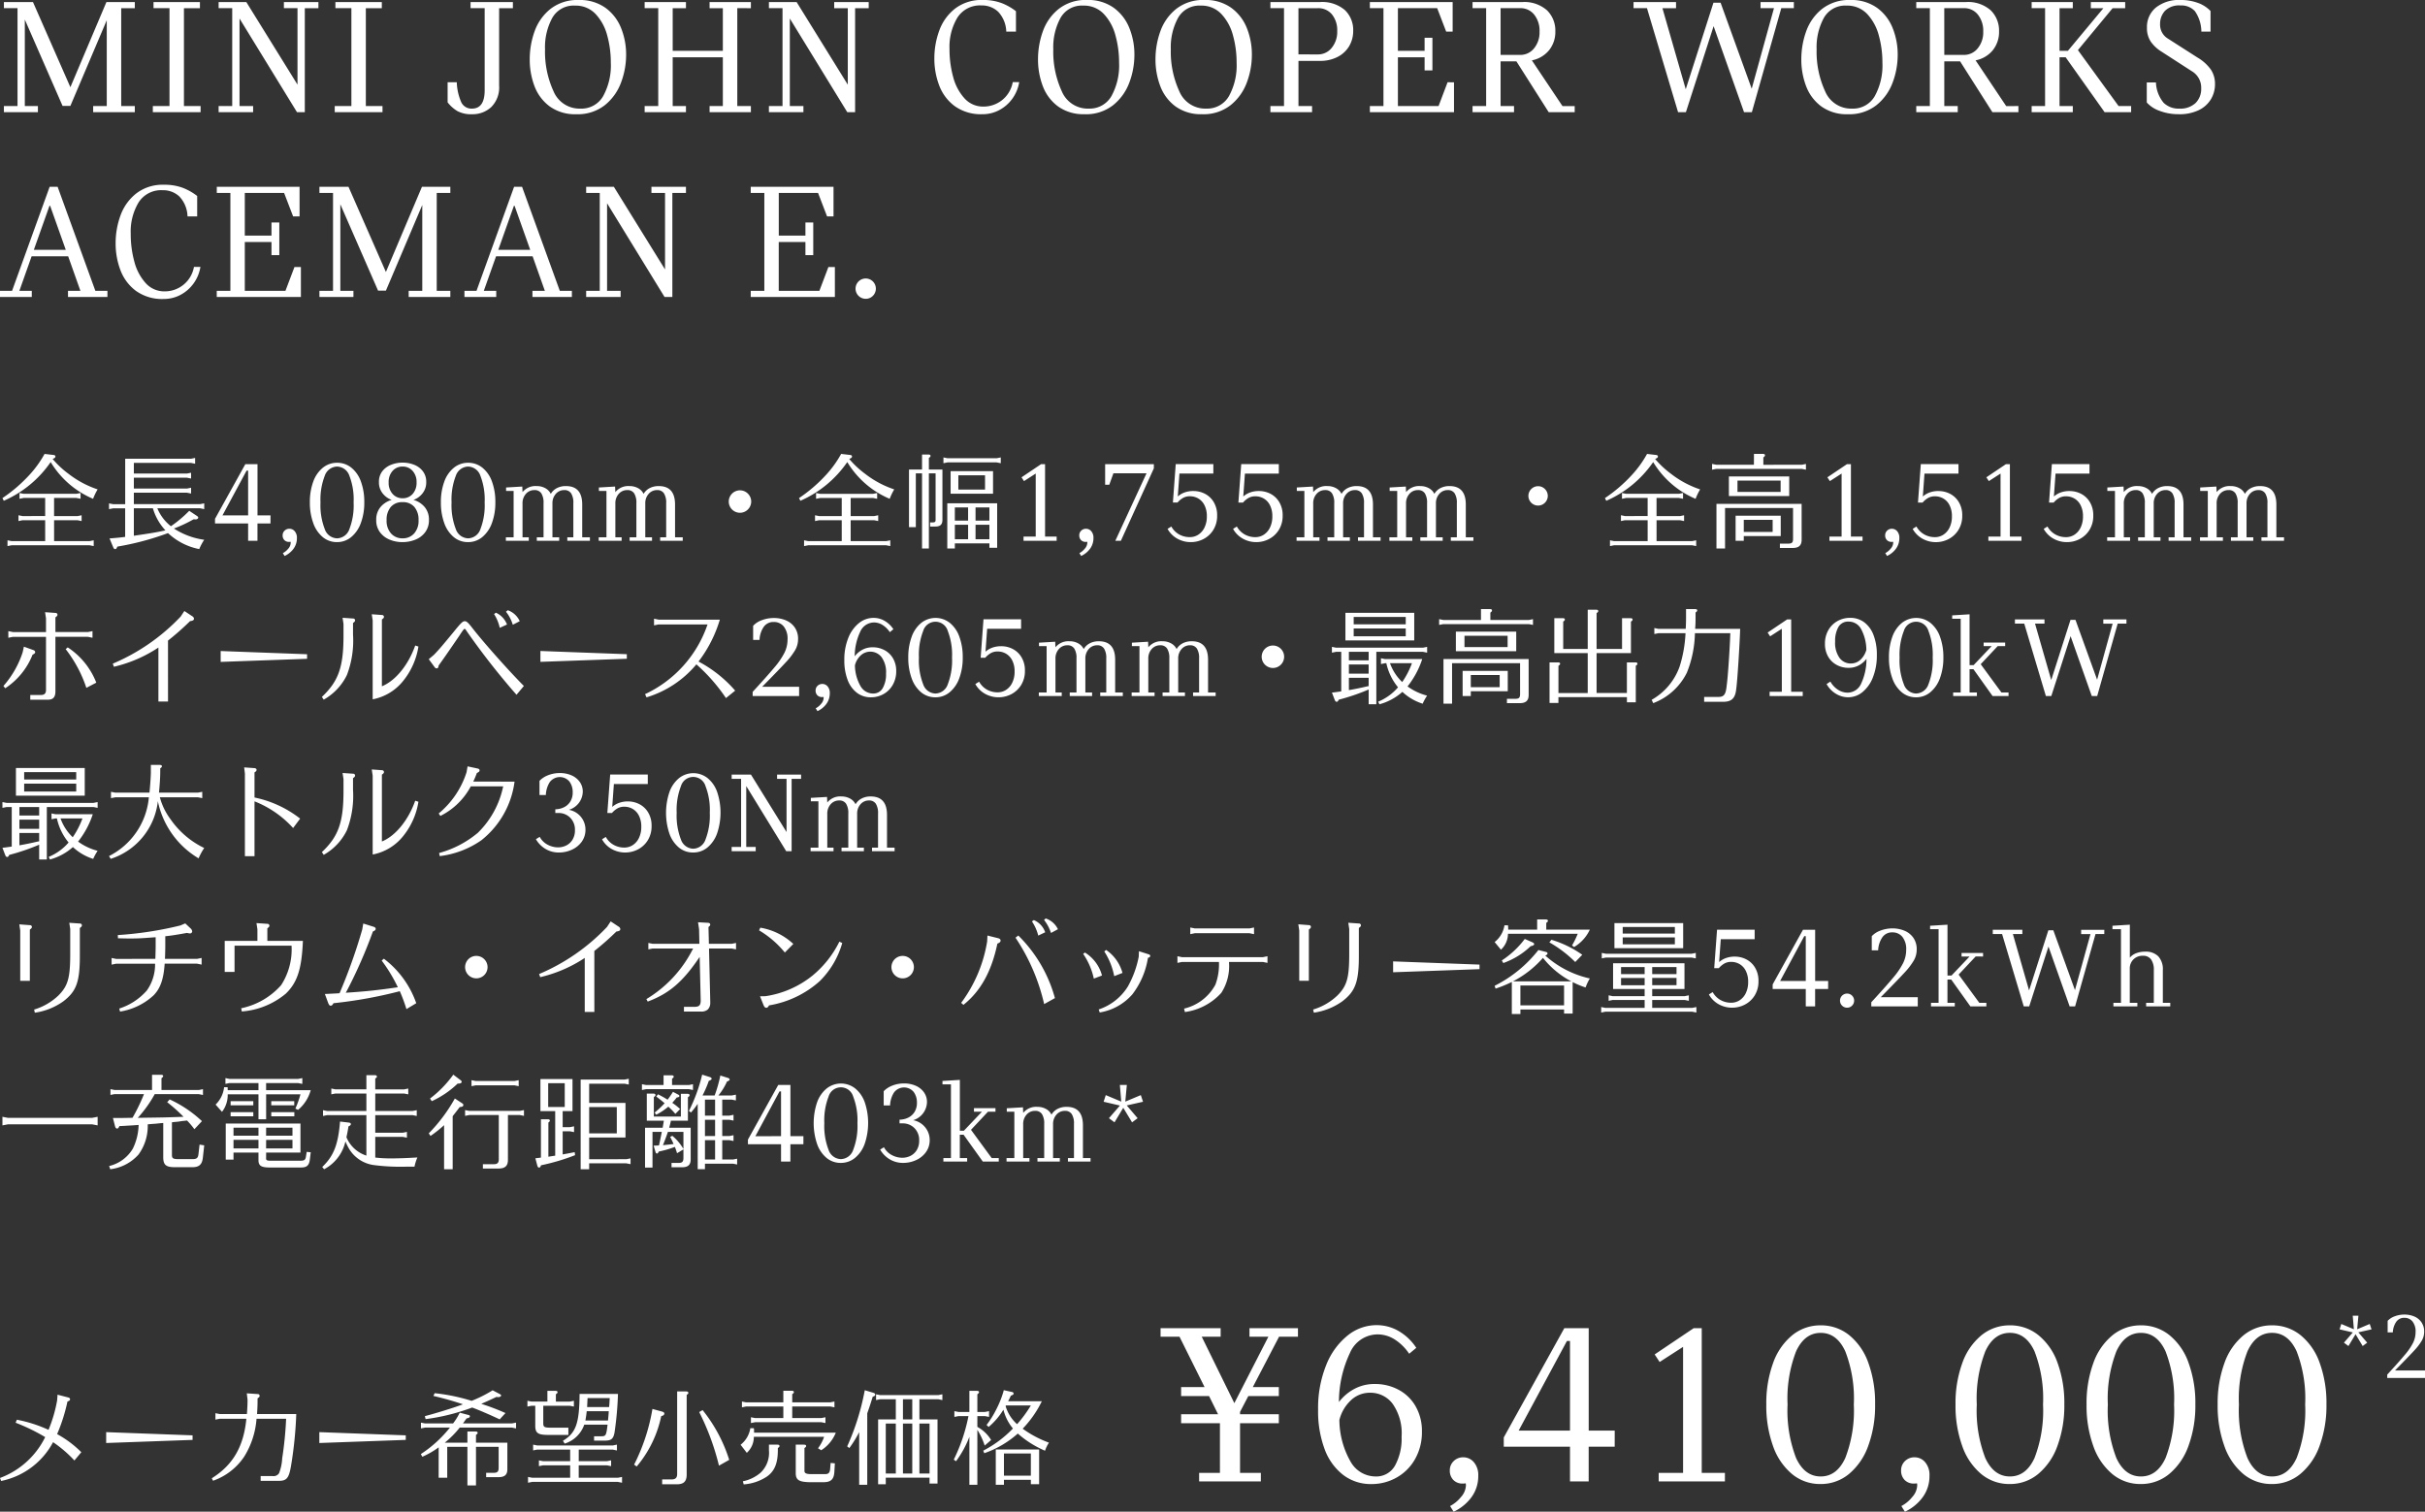 <svg xmlns="http://www.w3.org/2000/svg" width="328.087" height="204.554" viewBox="0 0 328.087 204.554">
  <rect x="0" y="0" width="328.087" height="204.554" fill="#333333" stroke="none"/>
  <g id="sec02-17-sp" transform="translate(-398.302 -3258.122)">
    <g id="価格" transform="translate(-219 39.58)">
      <path id="パス_116" data-name="パス 116" d="M16.352-19.584,12.8-12.768h3.52v1.216H12.192l-1.12,2.144v.32H16.32v1.216H11.072v6.72h2.816V0H5.536V-1.152H8.352v-6.72H3.1V-9.088H8.1L6.88-11.552H3.1v-1.216H6.272L2.88-19.584H.32v-1.152H8.448v1.152H5.888L10.3-10.592l4.608-8.992h-2.56v-1.152h6.56v1.152Zm12.992,6.4a6.7,6.7,0,0,1,3.12.752A5.776,5.776,0,0,1,34.8-10.208a6.671,6.671,0,0,1,.88,3.488,7.324,7.324,0,0,1-.912,3.664,6.527,6.527,0,0,1-2.48,2.512,6.843,6.843,0,0,1-3.456.9A6.145,6.145,0,0,1,25.024-.88a7.772,7.772,0,0,1-2.512-3.5,14.666,14.666,0,0,1-.88-5.312,15.568,15.568,0,0,1,1.088-6.032,9.664,9.664,0,0,1,2.9-4.016,6.251,6.251,0,0,1,3.92-1.408,5.906,5.906,0,0,1,2.992.8,7.2,7.2,0,0,1,2.384,2.272l-.96.8a6.76,6.76,0,0,0-1.936-1.92,4.3,4.3,0,0,0-2.352-.7,4.092,4.092,0,0,0-3.728,2.512,15.55,15.55,0,0,0-1.488,6.64,6.467,6.467,0,0,1,2-1.728A5.738,5.738,0,0,1,29.344-13.184ZM29.376-.672A2.9,2.9,0,0,0,32.048-2.16a7.576,7.576,0,0,0,.88-3.888,6.943,6.943,0,0,0-1.216-4.464A3.741,3.741,0,0,0,28.7-12,3.705,3.705,0,0,0,26-10.912,5.475,5.475,0,0,0,24.512-8.32a11.529,11.529,0,0,0,1.536,5.68A3.89,3.89,0,0,0,29.376-.672Zm11.9-2.592a1.852,1.852,0,0,1,1.424.656A2.65,2.65,0,0,1,43.3-.768a4.811,4.811,0,0,1-.9,2.88A6.243,6.243,0,0,1,39.968,4.1l-.48-.768a4.666,4.666,0,0,0,1.456-1.2A2.494,2.494,0,0,0,41.632.544.971.971,0,0,0,41.6.256a1.988,1.988,0,0,1-.384.032,1.688,1.688,0,0,1-1.3-.5,1.777,1.777,0,0,1-.464-1.264,1.71,1.71,0,0,1,.528-1.28A1.791,1.791,0,0,1,41.28-3.264ZM61.76-4.7H58.24V0H55.712V-4.7h-8.96V-5.952l8.192-14.784h3.3V-6.88h3.52ZM55.712-6.88V-19.008H55.3L48.768-6.88Zm20.96,5.728V0h-8.96V-1.152h3.3V-18.208L67.84-16.16l-.672-1.024,5.28-3.552h1.088V-1.152ZM89.6.352A5.936,5.936,0,0,1,85.76-.992a8.589,8.589,0,0,1-2.576-3.792,16.025,16.025,0,0,1-.912-5.616,15.891,15.891,0,0,1,.912-5.6,8.533,8.533,0,0,1,2.592-3.776,6,6,0,0,1,3.856-1.344,6.045,6.045,0,0,1,3.856,1.328,8.419,8.419,0,0,1,2.592,3.76,15.891,15.891,0,0,1,.912,5.6,15.775,15.775,0,0,1-.928,5.616,8.756,8.756,0,0,1-2.608,3.808A5.956,5.956,0,0,1,89.6.352Zm.032-1.024q2.176,0,3.328-2.5A17.843,17.843,0,0,0,94.112-10.4a17.742,17.742,0,0,0-1.152-7.2q-1.152-2.5-3.328-2.5T86.3-17.6a17.742,17.742,0,0,0-1.152,7.2A17.843,17.843,0,0,0,86.3-3.168Q87.456-.672,89.632-.672Zm12.7-2.592a1.852,1.852,0,0,1,1.424.656,2.65,2.65,0,0,1,.592,1.84,4.811,4.811,0,0,1-.9,2.88A6.243,6.243,0,0,1,101.024,4.1l-.48-.768A4.666,4.666,0,0,0,102,2.128a2.494,2.494,0,0,0,.688-1.584.971.971,0,0,0-.032-.288,1.988,1.988,0,0,1-.384.032,1.688,1.688,0,0,1-1.3-.5,1.777,1.777,0,0,1-.464-1.264,1.71,1.71,0,0,1,.528-1.28A1.791,1.791,0,0,1,102.336-3.264ZM115.2.352a5.936,5.936,0,0,1-3.84-1.344,8.589,8.589,0,0,1-2.576-3.792,16.025,16.025,0,0,1-.912-5.616,15.891,15.891,0,0,1,.912-5.6,8.533,8.533,0,0,1,2.592-3.776,6,6,0,0,1,3.856-1.344,6.045,6.045,0,0,1,3.856,1.328,8.419,8.419,0,0,1,2.592,3.76,15.891,15.891,0,0,1,.912,5.6,15.775,15.775,0,0,1-.928,5.616,8.756,8.756,0,0,1-2.608,3.808A5.956,5.956,0,0,1,115.2.352Zm.032-1.024q2.176,0,3.328-2.5a17.843,17.843,0,0,0,1.152-7.232,17.742,17.742,0,0,0-1.152-7.2q-1.152-2.5-3.328-2.5T111.9-17.6a17.742,17.742,0,0,0-1.152,7.2A17.843,17.843,0,0,0,111.9-3.168Q113.056-.672,115.232-.672Zm17.7,1.024a5.936,5.936,0,0,1-3.84-1.344,8.589,8.589,0,0,1-2.576-3.792A16.025,16.025,0,0,1,125.6-10.4a15.891,15.891,0,0,1,.912-5.6,8.533,8.533,0,0,1,2.592-3.776,6,6,0,0,1,3.856-1.344,6.045,6.045,0,0,1,3.856,1.328,8.419,8.419,0,0,1,2.592,3.76,15.891,15.891,0,0,1,.912,5.6,15.775,15.775,0,0,1-.928,5.616,8.756,8.756,0,0,1-2.608,3.808A5.956,5.956,0,0,1,132.928.352Zm.032-1.024q2.176,0,3.328-2.5A17.843,17.843,0,0,0,137.44-10.4a17.742,17.742,0,0,0-1.152-7.2q-1.152-2.5-3.328-2.5t-3.328,2.5a17.742,17.742,0,0,0-1.152,7.2,17.843,17.843,0,0,0,1.152,7.232Q130.784-.672,132.96-.672Zm17.7,1.024a5.936,5.936,0,0,1-3.84-1.344,8.589,8.589,0,0,1-2.576-3.792,16.025,16.025,0,0,1-.912-5.616,15.891,15.891,0,0,1,.912-5.6,8.533,8.533,0,0,1,2.592-3.776,6,6,0,0,1,3.856-1.344,6.045,6.045,0,0,1,3.856,1.328,8.419,8.419,0,0,1,2.592,3.76,15.891,15.891,0,0,1,.912,5.6,15.775,15.775,0,0,1-.928,5.616,8.755,8.755,0,0,1-2.608,3.808A5.956,5.956,0,0,1,150.656.352Zm.032-1.024q2.176,0,3.328-2.5a17.844,17.844,0,0,0,1.152-7.232,17.742,17.742,0,0,0-1.152-7.2q-1.152-2.5-3.328-2.5t-3.328,2.5a17.742,17.742,0,0,0-1.152,7.2,17.844,17.844,0,0,0,1.152,7.232Q148.512-.672,150.688-.672Z" transform="translate(774 3419)" fill="#fff"/>
      <path id="パス_115" data-name="パス 115" d="M3.367-6.175l1.2,1.4-.611.455-.962-1.6-.962,1.6-.611-.455L2.626-6.162.832-6.578l.234-.728,1.7.715L2.613-8.424H3.38L3.211-6.591l1.7-.715.247.728Zm-.377-.1-.013.013H2.99L3-6.279Zm9.4,5.265V0H7.28V-.455q1.651-1.794,2.411-2.71a8.24,8.24,0,0,0,1.092-1.606,3.288,3.288,0,0,0,.331-1.443,2.137,2.137,0,0,0-.422-1.437,1.371,1.371,0,0,0-1.085-.487,1.284,1.284,0,0,0-1.131.572,2.749,2.749,0,0,0-.442,1.4h-.7v-1.56a2.431,2.431,0,0,1,.975-.624A3.708,3.708,0,0,1,9.62-8.58a3.446,3.446,0,0,1,1.255.234,2.247,2.247,0,0,1,1,.761,2.175,2.175,0,0,1,.4,1.346,2.4,2.4,0,0,1-.312,1.176,7.483,7.483,0,0,1-1.033,1.352q-.721.786-2.607,2.7Z" transform="translate(933 3405)" fill="#fff"/>
    </g>
    <path id="パス_114" data-name="パス 114" d="M3.416-7.364a26.351,26.351,0,0,1,4,1.946A11.124,11.124,0,0,1,1.3.112l.154.406a10.269,10.269,0,0,0,7.028-5.25,16.5,16.5,0,0,1,2.884,2.478l.938-1.12A14.509,14.509,0,0,0,9.03-5.824a23.559,23.559,0,0,0,1.4-4.41c.252-.084.35-.168.35-.308,0-.112-.084-.2-.238-.238l-1.456-.378-.056.784A19.157,19.157,0,0,1,7.868-6.4,18.472,18.472,0,0,0,3.584-7.77Zm23.94,1.708L15.666-6.09v1.47l11.69-.42ZM40.012-7.9a49.259,49.259,0,0,1-.532,5.362,6.417,6.417,0,0,1-.42,2,.877.877,0,0,1-.882.392h-1.61V.5h2.408c1.092.014,1.4-.35,1.68-1.9a54.181,54.181,0,0,0,.728-7.14H36.078c.042-.644.07-1.148.07-1.764v-.364c.2-.112.28-.21.28-.336a.244.244,0,0,0-.266-.238l-1.47-.1.1.84v.21c0,.392-.028,1.05-.084,1.75h-3.7l-.56-.112v.868l.56-.112h3.626c-.364,3.766-1.82,6.258-4.676,8.05l.168.336a8.4,8.4,0,0,0,4.214-3.262A11.226,11.226,0,0,0,36.008-7.9ZM56.2-5.656,44.506-6.09v1.47L56.2-5.04ZM60.648.084H61.81V-4.1h2.73V1.12H65.7V-4.1h3.066v2.884c-.014.462-.168.616-.63.63H67.074V0h1.68c.84,0,1.2-.336,1.19-1.092v-3.57H65.7v-1.05c.182-.14.224-.182.224-.28,0-.126-.1-.182-.294-.182H64.54v1.512H61.474A12.746,12.746,0,0,0,63.5-6.706H70.56l.56.112v-.784l-.56.112H63.938l.028-.042.462-.644c.294-.042.448-.14.448-.28,0-.1-.07-.154-.2-.182L63.5-8.722a8.047,8.047,0,0,1-.9,1.456H58.814l-.56-.112v.784l.56-.112h3.36A16.515,16.515,0,0,1,58.24-3.122l.2.364a11.511,11.511,0,0,0,2.212-1.274ZM59.934-10.99c1.54.364,2.814.728,4,1.134-1.288.49-4.046,1.33-5.152,1.6l.1.406a28.154,28.154,0,0,0,6.3-1.568c.784.28,2.352.952,3.724,1.6l.784-.854a31,31,0,0,0-3.276-1.246c.672-.294,1.176-.518,2.058-.938a2.356,2.356,0,0,0,.28.028c.168,0,.35-.112.35-.224,0-.056-.07-.126-.168-.182l-.98-.518a17.683,17.683,0,0,1-2.842,1.428,25.539,25.539,0,0,0-5-1.036ZM83.5-7.1c-.168,1.428-.224,1.554-.784,1.568H81.676v.588h1.54c.812-.014,1.078-.266,1.232-1.12a45.035,45.035,0,0,0,.462-5.194H79.716c-.028,3.99-.49,5.278-2.254,6.342l.238.378A4.088,4.088,0,0,0,80.346-7.1Zm.056-.56H80.5c.07-.35.14-.868.182-1.26h2.982l-.014.21-.014.224-.07.784Zm.154-1.82H80.724l.014-.042.056-1.176h3c-.028.49-.028.6-.056.938Zm-7.2-.742v-.994c.182-.126.224-.182.224-.28,0-.126-.1-.182-.294-.182H75.362v1.456H73.22l-.56-.112v.784l.56-.112h.5v2.8c.028.9.392,1.148,1.722,1.148H78.2v-.98H75.656c-.7-.014-.84-.112-.854-.546V-9.66h3.584l.56.112v-.784l-.56.112Zm3.094,6.5h4.62l.546.112V-4.4l-.546.112H73.976L73.43-4.4v.784l.546-.112h4.466v1.568H74.774l-.56-.112v.784l.56-.112h3.668V.084H73.3l-.56-.112V.756L73.3.644H84.9l.56.112V-.028L84.9.084H79.6V-1.6h3.822l.56.112v-.784l-.56.112H79.6ZM90.888.308V.966h1.988c.938,0,1.33-.392,1.33-1.33V-11.13c.182-.126.224-.182.224-.266,0-.14-.1-.2-.294-.2H92.918V-.448c0,.532-.224.756-.756.756ZM95.9-8.806a33.6,33.6,0,0,1,2.674,7.252l1.386-.784a20.584,20.584,0,0,0-3.6-6.734ZM87.444-1.442A15.448,15.448,0,0,0,90.762-8.26c.28-.056.42-.168.42-.35,0-.126-.1-.2-.322-.266l-1.288-.35a26.186,26.186,0,0,1-2.478,7.532ZM103.32-6.02v-.154a1.928,1.928,0,0,0-.028-.448h-.476a3.542,3.542,0,0,1-1.316,2.24l.84,1.092a2.9,2.9,0,0,0,.952-2.128V-5.46H112.8a5.569,5.569,0,0,1-.826,1.554l.434.266a5.028,5.028,0,0,0,1.974-2.38Zm5.166-4.1v-1.106c.182-.126.224-.182.224-.28,0-.126-.1-.182-.294-.182h-1.134v1.568h-5.04l-.56-.112v.784l.56-.112h5.04v1.568H103.46l-.56-.112v.784l.56-.112h8.96l.56.112v-.784l-.56.112h-3.934V-9.562h5.152l.56.112v-.784l-.56.112ZM101.92.98a6.519,6.519,0,0,0,3.15-1.064c1.008-.714,1.456-1.764,1.47-3.5v-.35c.168-.126.224-.182.224-.28,0-.126-.1-.182-.308-.182h-1.12v.784a3.7,3.7,0,0,1-1.148,3.024A5.262,5.262,0,0,1,101.808.56ZM108.962-4.4v3.92c.028.854.434,1.12,1.806,1.162h1.96c.98,0,1.386-.378,1.456-1.358l.07-1.19-.574-.056-.07.868c-.056.476-.238.644-.658.644h-2c-.588-.014-.812-.14-.812-.434V-3.934c.182-.126.224-.182.224-.28,0-.14-.1-.182-.392-.182ZM122.5-7.812h-2.394V.966h1.036V.07h5.922v.8h1.078v-8.68h-2.45v-2.73h2.548l.56.112v-.784l-.56.112h-7.868l-.546-.112v.784l.546-.112H122.5Zm.966-2.73h1.26v2.73h-1.26Zm0,3.29h1.26V-.49h-1.26ZM122.5-.49h-1.358V-7.252H122.5Zm3.192-6.762h1.372V-.49h-1.372Zm-7.056-1.386c.294-.826.42-1.218.742-2.254.224-.042.336-.14.336-.28,0-.112-.1-.2-.238-.238l-1.176-.35a33.182,33.182,0,0,1-2.38,7.6l.294.224a15.173,15.173,0,0,0,1.33-2.156V1.036h1.092Zm15.834,5.4a13.474,13.474,0,0,0,4.536-2.66,13.523,13.523,0,0,0,3.682,2.324,4.638,4.638,0,0,1,.532-1.092,14.488,14.488,0,0,1-3.556-1.89,14.469,14.469,0,0,0,2.59-3.71H137.7l.014-.042c.154-.294.168-.322.35-.714.266-.1.378-.182.378-.28a.262.262,0,0,0-.14-.2l-1.19-.266A13.022,13.022,0,0,1,136.108-9.2a12.942,12.942,0,0,1-1.33,2.142l.28.266a9.511,9.511,0,0,0,2-2.338,6.353,6.353,0,0,0,1.288,2.548,15.365,15.365,0,0,1-4.018,3ZM137.41-9.7h3.36a16.97,16.97,0,0,1-1.862,2.534,5.27,5.27,0,0,1-1.554-2.45ZM132.454,1.036h1.078V-6.4a9.44,9.44,0,0,1,.994,2.128l.868-.756A4.952,4.952,0,0,0,133.532-6.8V-8.26h1.022l.56.112v-.784l-.56.112h-1.022v-2.394c.168-.126.224-.182.224-.28,0-.126-.1-.182-.294-.182h-1.008V-8.82h-1.47l-.56-.112v.784l.56-.112h1.344a23.425,23.425,0,0,1-1.988,5.894l.308.21a13.778,13.778,0,0,0,1.806-3.3ZM141.89.952v-4.7h-5.866V1.036h1.106V.364h3.64V.952ZM137.13-.2v-3h3.64v3Z" transform="translate(397 3458)" fill="#fff"/>
    <path id="パス_113" data-name="パス 113" d="M7.392-11.1c.238-.084.336-.182.336-.308s-.1-.2-.28-.21l-1.19-.14A14.473,14.473,0,0,1,4.172-8.876,20.166,20.166,0,0,1,.56-5.782l.182.364a14.954,14.954,0,0,0,6.342-5.236l.056.084a12.274,12.274,0,0,0,5.684,4.886,7.578,7.578,0,0,1,.616-1.274A13.2,13.2,0,0,1,9.492-9.072,12.574,12.574,0,0,1,7.364-11.06ZM7.546-5.8H10.57l.56.112v-.784l-.56.112H3.43l-.56-.112v.784L3.43-5.8H6.342v2.45H3.276L2.73-3.458v.784l.546-.112H6.342V.042H1.806L1.246-.07V.714L1.806.6H12.348l.56.112V-.07l-.56.112h-4.8V-2.786h3.178l.546.112v-.784l-.546.112H7.546ZM27.3-4.4l.56.112v-.784l-.56.112H18.34V-6.51h7.182l.56.112v-.784l-.56.112H18.34V-8.54h7.182l.56.112v-.784l-.56.112H18.34v-1.442h7.728l.56.112v-.784l-.56.112h-8.9v6.146H15.54l-.56-.112v.784l.56-.112h1.624V-.532c-.658.084-1.036.126-2.114.21L15.526.826c.1.224.154.294.266.294.154,0,.224-.084.308-.336a37.543,37.543,0,0,0,6.8-1.806l.07-.014A8.57,8.57,0,0,0,27.188,1.12,6.784,6.784,0,0,1,27.86-.14a9.972,9.972,0,0,1-4.1-1.526,17.925,17.925,0,0,0,2.66-1.246l.28.014c.2,0,.35-.112.35-.252,0-.056-.056-.14-.168-.21l-1.05-.7a16.389,16.389,0,0,1-2.478,2.086A5.966,5.966,0,0,1,21.518-4.4Zm-6.384,0A7.472,7.472,0,0,0,22.61-1.414l-.126.028c-.994.224-2.016.392-4.144.7V-4.4ZM36.824-2.352h-1.76V0H33.8V-2.352H29.32v-.624l4.1-7.392h1.648V-3.44h1.76ZM33.8-3.44V-9.5h-.208L30.328-3.44Zm5.584,1.808A.926.926,0,0,1,40.1-1.3a1.325,1.325,0,0,1,.3.92,2.406,2.406,0,0,1-.448,1.44,3.121,3.121,0,0,1-1.216.992l-.24-.384a2.333,2.333,0,0,0,.728-.6A1.247,1.247,0,0,0,39.56.272a.485.485,0,0,0-.016-.144.994.994,0,0,1-.192.016A.844.844,0,0,1,38.7-.1a.888.888,0,0,1-.232-.632.855.855,0,0,1,.264-.64A.9.9,0,0,1,39.384-1.632ZM45.816.176A2.968,2.968,0,0,1,43.9-.5a4.3,4.3,0,0,1-1.288-1.9A8.013,8.013,0,0,1,42.152-5.2,7.946,7.946,0,0,1,42.608-8a4.267,4.267,0,0,1,1.3-1.888,3,3,0,0,1,1.928-.672A3.023,3.023,0,0,1,47.76-9.9a4.21,4.21,0,0,1,1.3,1.88,7.946,7.946,0,0,1,.456,2.8,7.888,7.888,0,0,1-.464,2.808,4.378,4.378,0,0,1-1.3,1.9A2.978,2.978,0,0,1,45.816.176Zm.016-.512A1.811,1.811,0,0,0,47.5-1.584,8.922,8.922,0,0,0,48.072-5.2,8.871,8.871,0,0,0,47.5-8.8a1.811,1.811,0,0,0-1.664-1.248A1.811,1.811,0,0,0,44.168-8.8a8.871,8.871,0,0,0-.576,3.6,8.922,8.922,0,0,0,.576,3.616A1.811,1.811,0,0,0,45.832-.336Zm10.336-5.2a3.061,3.061,0,0,1,1.512.96,2.625,2.625,0,0,1,.584,1.76,2.674,2.674,0,0,1-.512,1.656A3.045,3.045,0,0,1,56.416-.152,4.651,4.651,0,0,1,54.68.176,4.476,4.476,0,0,1,52.944-.16a3.087,3.087,0,0,1-1.312-1.008,2.668,2.668,0,0,1-.5-1.648,2.625,2.625,0,0,1,.584-1.76,3.061,3.061,0,0,1,1.512-.96,2.682,2.682,0,0,1-1.2-.848A2.367,2.367,0,0,1,51.5-7.968,2.283,2.283,0,0,1,51.944-9.4a2.757,2.757,0,0,1,1.176-.88,4.144,4.144,0,0,1,1.576-.3,4.2,4.2,0,0,1,1.56.288,2.729,2.729,0,0,1,1.184.88,2.289,2.289,0,0,1,.456,1.44,2.367,2.367,0,0,1-.528,1.584A2.682,2.682,0,0,1,56.168-5.536ZM54.7-10.048a1.757,1.757,0,0,0-1.352.584,2.217,2.217,0,0,0-.536,1.56,2.217,2.217,0,0,0,.536,1.56A1.757,1.757,0,0,0,54.7-5.76a1.75,1.75,0,0,0,1.36-.584,2.238,2.238,0,0,0,.528-1.56,2.217,2.217,0,0,0-.536-1.56A1.757,1.757,0,0,0,54.7-10.048Zm0,9.712a2.035,2.035,0,0,0,1.552-.648A2.551,2.551,0,0,0,56.856-2.8a2.645,2.645,0,0,0-.56-1.776,1.988,1.988,0,0,0-1.6-.656,1.988,1.988,0,0,0-1.6.656,2.645,2.645,0,0,0-.56,1.776,2.551,2.551,0,0,0,.608,1.816A2.035,2.035,0,0,0,54.7-.336Zm8.848.512A2.968,2.968,0,0,1,61.624-.5a4.3,4.3,0,0,1-1.288-1.9A8.013,8.013,0,0,1,59.88-5.2,7.946,7.946,0,0,1,60.336-8a4.267,4.267,0,0,1,1.3-1.888,3,3,0,0,1,1.928-.672,3.023,3.023,0,0,1,1.928.664,4.21,4.21,0,0,1,1.3,1.88,7.946,7.946,0,0,1,.456,2.8,7.888,7.888,0,0,1-.464,2.808,4.378,4.378,0,0,1-1.3,1.9A2.978,2.978,0,0,1,63.544.176Zm.016-.512a1.811,1.811,0,0,0,1.664-1.248A8.922,8.922,0,0,0,65.8-5.2a8.871,8.871,0,0,0-.576-3.6,1.811,1.811,0,0,0-1.664-1.248A1.811,1.811,0,0,0,61.9-8.8a8.871,8.871,0,0,0-.576,3.6A8.922,8.922,0,0,0,61.9-1.584,1.811,1.811,0,0,0,63.56-.336ZM80.04-.48V0H76.984V-.48H77.8V-5.088a2.368,2.368,0,0,0-.3-1.336,1.051,1.051,0,0,0-.928-.44,1.468,1.468,0,0,0-1.144.512,1.876,1.876,0,0,0-.456,1.3V-.48h.912V0H72.856V-.48h.912V-5.088a2.368,2.368,0,0,0-.3-1.336,1.051,1.051,0,0,0-.928-.44,1.485,1.485,0,0,0-1.16.512,1.876,1.876,0,0,0-.456,1.3V-.48h.848V0h-3.1V-.48H69.72V-6.752H68.7v-.464l2.192-.128.032.752a2.263,2.263,0,0,1,1.92-.816,2.361,2.361,0,0,1,1.152.28,1.732,1.732,0,0,1,.752.776,2.032,2.032,0,0,1,.832-.784,2.618,2.618,0,0,1,1.216-.272Q79-7.408,79-4.912V-.48Zm12.56,0V0H89.544V-.48h.816V-5.088a2.368,2.368,0,0,0-.3-1.336,1.051,1.051,0,0,0-.928-.44,1.468,1.468,0,0,0-1.144.512,1.876,1.876,0,0,0-.456,1.3V-.48h.912V0H85.416V-.48h.912V-5.088a2.368,2.368,0,0,0-.3-1.336,1.051,1.051,0,0,0-.928-.44,1.485,1.485,0,0,0-1.16.512,1.876,1.876,0,0,0-.456,1.3V-.48h.848V0h-3.1V-.48H82.28V-6.752H81.256v-.464l2.192-.128.032.752a2.263,2.263,0,0,1,1.92-.816,2.361,2.361,0,0,1,1.152.28,1.732,1.732,0,0,1,.752.776,2.032,2.032,0,0,1,.832-.784,2.618,2.618,0,0,1,1.216-.272q2.208,0,2.208,2.5V-.48Zm7.766-6.352a1.521,1.521,0,0,0-1.54,1.512,1.521,1.521,0,0,0,1.526,1.526,1.527,1.527,0,0,0,1.512-1.526A1.53,1.53,0,0,0,100.366-6.832Zm14.8-4.27c.238-.084.336-.182.336-.308s-.1-.2-.28-.21l-1.19-.14a14.473,14.473,0,0,1-2.086,2.884,20.166,20.166,0,0,1-3.612,3.094l.182.364a14.954,14.954,0,0,0,6.342-5.236l.056.084A12.274,12.274,0,0,0,120.6-5.684a7.579,7.579,0,0,1,.616-1.274,13.2,13.2,0,0,1-3.948-2.114,12.574,12.574,0,0,1-2.128-1.988Zm.154,5.306h3.024l.56.112v-.784l-.56.112H111.2l-.56-.112v.784l.56-.112h2.912v2.45h-3.066l-.546-.112v.784l.546-.112h3.066V.042h-4.536l-.56-.112V.714l.56-.112H120.12l.56.112V-.07l-.56.112h-4.8V-2.786H118.5l.546.112v-.784l-.546.112h-3.178ZM125.9-9.128h.91v6.286c0,.266-.084.336-.336.35h-.406v.56h.714c.672,0,.952-.28.952-.924v-6.79H125.9v-1.568c.182-.126.224-.182.224-.28,0-.126-.1-.182-.294-.182h-.854v2.03h-1.764v7.8h.924v-7.28h.84V1.036h.924Zm9.24,4.046h-6.748V1.036h1.022V.35h4.676V.938h1.05Zm-1.05,2.912V-.21h-1.876V-2.17Zm0-.56h-1.876V-4.522h1.876Zm-2.884-1.792V-2.73h-1.792V-4.522ZM129.416-.21V-2.17h1.792V-.21Zm5.166-6.16V-9.422h-5.74V-6.37ZM133.5-6.93h-3.612V-8.862H133.5Zm-5.068-3.682h6.636l.56.112v-.784l-.56.112h-6.636l-.56-.112v.784ZM143.188-.576V0h-4.48V-.576h1.648V-9.1L138.772-8.08l-.336-.512,2.64-1.776h.544V-.576Zm3.968-1.056a.926.926,0,0,1,.712.328,1.325,1.325,0,0,1,.3.92,2.406,2.406,0,0,1-.448,1.44,3.121,3.121,0,0,1-1.216.992l-.24-.384a2.333,2.333,0,0,0,.728-.6,1.247,1.247,0,0,0,.344-.792.485.485,0,0,0-.016-.144.994.994,0,0,1-.192.016.844.844,0,0,1-.648-.248.888.888,0,0,1-.232-.632.855.855,0,0,1,.264-.64A.9.9,0,0,1,147.156-1.632Zm9.184-8.736v.56L151.876,0h-.752l4.224-9.136h-4.48l-.56,1.552h-.56v-2.784Zm5.36,3.632a3.351,3.351,0,0,1,1.56.376,2.964,2.964,0,0,1,1.184,1.128A3.391,3.391,0,0,1,164.9-3.44a3.575,3.575,0,0,1-.528,1.984,3.41,3.41,0,0,1-1.336,1.224,3.666,3.666,0,0,1-1.672.408,3.678,3.678,0,0,1-1.872-.48,3.4,3.4,0,0,1-1.3-1.312l.512-.32a2.759,2.759,0,0,0,1.056,1.072A2.925,2.925,0,0,0,161.22-.5a2.075,2.075,0,0,0,1.128-.328,2.351,2.351,0,0,0,.84-.968,3.363,3.363,0,0,0,.32-1.52,3.213,3.213,0,0,0-.32-1.5,2.155,2.155,0,0,0-.84-.912,2.242,2.242,0,0,0-1.128-.3,1.832,1.832,0,0,0-.96.24,2.99,2.99,0,0,0-.72.608h-.624l.384-5.2h5.088v1.28H159.8l-.224,3.1a2.823,2.823,0,0,1,.92-.544A3.4,3.4,0,0,1,161.7-6.736Zm8.864,0a3.351,3.351,0,0,1,1.56.376,2.964,2.964,0,0,1,1.184,1.128,3.391,3.391,0,0,1,.456,1.792,3.575,3.575,0,0,1-.528,1.984A3.41,3.41,0,0,1,171.9-.232a3.666,3.666,0,0,1-1.672.408,3.678,3.678,0,0,1-1.872-.48,3.4,3.4,0,0,1-1.3-1.312l.512-.32a2.759,2.759,0,0,0,1.056,1.072,2.925,2.925,0,0,0,1.456.368,2.075,2.075,0,0,0,1.128-.328,2.351,2.351,0,0,0,.84-.968,3.363,3.363,0,0,0,.32-1.52,3.213,3.213,0,0,0-.32-1.5,2.155,2.155,0,0,0-.84-.912,2.242,2.242,0,0,0-1.128-.3,1.832,1.832,0,0,0-.96.24,2.99,2.99,0,0,0-.72.608h-.624l.384-5.2h5.088v1.28H168.66l-.224,3.1a2.823,2.823,0,0,1,.92-.544A3.4,3.4,0,0,1,170.564-6.736ZM187.012-.48V0h-3.056V-.48h.816V-5.088a2.368,2.368,0,0,0-.3-1.336,1.051,1.051,0,0,0-.928-.44,1.468,1.468,0,0,0-1.144.512,1.876,1.876,0,0,0-.456,1.3V-.48h.912V0h-3.024V-.48h.912V-5.088a2.368,2.368,0,0,0-.3-1.336,1.051,1.051,0,0,0-.928-.44,1.485,1.485,0,0,0-1.16.512,1.876,1.876,0,0,0-.456,1.3V-.48h.848V0h-3.1V-.48h1.056V-6.752h-1.024v-.464l2.192-.128.032.752a2.263,2.263,0,0,1,1.92-.816,2.361,2.361,0,0,1,1.152.28,1.732,1.732,0,0,1,.752.776,2.031,2.031,0,0,1,.832-.784,2.618,2.618,0,0,1,1.216-.272q2.208,0,2.208,2.5V-.48Zm12.56,0V0h-3.056V-.48h.816V-5.088a2.368,2.368,0,0,0-.3-1.336,1.051,1.051,0,0,0-.928-.44,1.468,1.468,0,0,0-1.144.512,1.876,1.876,0,0,0-.456,1.3V-.48h.912V0h-3.024V-.48h.912V-5.088a2.368,2.368,0,0,0-.3-1.336,1.051,1.051,0,0,0-.928-.44,1.485,1.485,0,0,0-1.16.512,1.876,1.876,0,0,0-.456,1.3V-.48h.848V0h-3.1V-.48h1.056V-6.752h-1.024v-.464l2.192-.128.032.752a2.263,2.263,0,0,1,1.92-.816,2.361,2.361,0,0,1,1.152.28,1.732,1.732,0,0,1,.752.776,2.031,2.031,0,0,1,.832-.784,2.618,2.618,0,0,1,1.216-.272q2.208,0,2.208,2.5V-.48Zm8.752-6.912a1.318,1.318,0,0,0-1.312,1.312,1.318,1.318,0,0,0,1.312,1.312,1.318,1.318,0,0,0,1.312-1.312A1.318,1.318,0,0,0,208.324-7.392ZM224.2-11.1c.238-.084.336-.182.336-.308s-.1-.2-.28-.21l-1.19-.14a14.473,14.473,0,0,1-2.086,2.884,20.165,20.165,0,0,1-3.612,3.094l.182.364a14.954,14.954,0,0,0,6.342-5.236l.056.084a12.274,12.274,0,0,0,5.684,4.886,7.578,7.578,0,0,1,.616-1.274A13.2,13.2,0,0,1,226.3-9.072a12.574,12.574,0,0,1-2.128-1.988ZM224.35-5.8h3.024l.56.112v-.784l-.56.112h-7.14l-.56-.112v.784l.56-.112h2.912v2.45H220.08l-.546-.112v.784l.546-.112h3.066V.042H218.61l-.56-.112V.714L218.61.6h10.542l.56.112V-.07l-.56.112h-4.8V-2.786h3.178l.546.112v-.784l-.546.112H224.35Zm13.174-4.494h-5.1l-.56-.112v.784l.56-.112h11.578l.56.112V-10.4l-.56.112H238.8v-.994c.182-.14.224-.2.224-.28,0-.14-.1-.2-.294-.2h-1.2ZM243.978-5H232.456V1.036h1.162V-4.438h9.2V-.21c-.014.434-.154.574-.588.588h-1.19V.966h1.722c.854,0,1.232-.35,1.218-1.162Zm-8.932,1.6V0h1.106V-.644h5V-3.4Zm1.106,2.2V-2.842h3.906V-1.2ZM242.3-6.062V-8.708h-8.162v2.646Zm-7-.56V-8.148h5.838v1.526ZM252.22-.576V0h-4.48V-.576h1.648V-9.1L247.8-8.08l-.336-.512,2.64-1.776h.544V-.576Zm3.968-1.056a.926.926,0,0,1,.712.328,1.325,1.325,0,0,1,.3.92,2.4,2.4,0,0,1-.448,1.44,3.121,3.121,0,0,1-1.216.992l-.24-.384a2.333,2.333,0,0,0,.728-.6,1.247,1.247,0,0,0,.344-.792.486.486,0,0,0-.016-.144.993.993,0,0,1-.192.016.844.844,0,0,1-.648-.248.888.888,0,0,1-.232-.632.855.855,0,0,1,.264-.64A.9.9,0,0,1,256.188-1.632Zm6.32-5.1a3.351,3.351,0,0,1,1.56.376,2.964,2.964,0,0,1,1.184,1.128,3.39,3.39,0,0,1,.456,1.792,3.575,3.575,0,0,1-.528,1.984,3.41,3.41,0,0,1-1.336,1.224,3.666,3.666,0,0,1-1.672.408A3.678,3.678,0,0,1,260.3-.3,3.4,3.4,0,0,1,259-1.616l.512-.32a2.759,2.759,0,0,0,1.056,1.072,2.925,2.925,0,0,0,1.456.368,2.075,2.075,0,0,0,1.128-.328,2.351,2.351,0,0,0,.84-.968,3.363,3.363,0,0,0,.32-1.52,3.212,3.212,0,0,0-.32-1.5,2.155,2.155,0,0,0-.84-.912,2.242,2.242,0,0,0-1.128-.3,1.832,1.832,0,0,0-.96.24,2.991,2.991,0,0,0-.72.608h-.624l.384-5.2H265.2v1.28H260.6l-.224,3.1a2.822,2.822,0,0,1,.92-.544A3.4,3.4,0,0,1,262.508-6.736Zm11.216,6.16V0h-4.48V-.576h1.648V-9.1L269.308-8.08l-.336-.512,2.64-1.776h.544V-.576Zm6.512-6.16a3.351,3.351,0,0,1,1.56.376,2.964,2.964,0,0,1,1.184,1.128,3.39,3.39,0,0,1,.456,1.792,3.575,3.575,0,0,1-.528,1.984,3.41,3.41,0,0,1-1.336,1.224A3.666,3.666,0,0,1,279.9.176a3.678,3.678,0,0,1-1.872-.48,3.4,3.4,0,0,1-1.3-1.312l.512-.32A2.759,2.759,0,0,0,278.3-.864a2.925,2.925,0,0,0,1.456.368,2.075,2.075,0,0,0,1.128-.328,2.351,2.351,0,0,0,.84-.968,3.363,3.363,0,0,0,.32-1.52,3.212,3.212,0,0,0-.32-1.5,2.155,2.155,0,0,0-.84-.912,2.242,2.242,0,0,0-1.128-.3,1.832,1.832,0,0,0-.96.24,2.991,2.991,0,0,0-.72.608h-.624l.384-5.2h5.088v1.28h-4.592l-.224,3.1a2.822,2.822,0,0,1,.92-.544A3.4,3.4,0,0,1,280.236-6.736ZM296.684-.48V0h-3.056V-.48h.816V-5.088a2.368,2.368,0,0,0-.3-1.336,1.051,1.051,0,0,0-.928-.44,1.468,1.468,0,0,0-1.144.512,1.876,1.876,0,0,0-.456,1.3V-.48h.912V0H289.5V-.48h.912V-5.088a2.368,2.368,0,0,0-.3-1.336,1.051,1.051,0,0,0-.928-.44,1.485,1.485,0,0,0-1.16.512,1.876,1.876,0,0,0-.456,1.3V-.48h.848V0h-3.1V-.48h1.056V-6.752H285.34v-.464l2.192-.128.032.752a2.263,2.263,0,0,1,1.92-.816,2.361,2.361,0,0,1,1.152.28,1.732,1.732,0,0,1,.752.776,2.032,2.032,0,0,1,.832-.784,2.618,2.618,0,0,1,1.216-.272q2.208,0,2.208,2.5V-.48Zm12.56,0V0h-3.056V-.48H307V-5.088a2.368,2.368,0,0,0-.3-1.336,1.051,1.051,0,0,0-.928-.44,1.468,1.468,0,0,0-1.144.512,1.876,1.876,0,0,0-.456,1.3V-.48h.912V0H302.06V-.48h.912V-5.088a2.368,2.368,0,0,0-.3-1.336,1.051,1.051,0,0,0-.928-.44,1.485,1.485,0,0,0-1.16.512,1.876,1.876,0,0,0-.456,1.3V-.48h.848V0h-3.1V-.48h1.056V-6.752H297.9v-.464l2.192-.128.032.752a2.263,2.263,0,0,1,1.92-.816,2.361,2.361,0,0,1,1.152.28,1.732,1.732,0,0,1,.752.776,2.032,2.032,0,0,1,.832-.784A2.618,2.618,0,0,1,306-7.408q2.208,0,2.208,2.5V-.48ZM7.728,12.992h4.4l.616.126v-.9l-.616.126h-4.4V10.36c.2-.14.28-.238.28-.364a.252.252,0,0,0-.266-.238l-1.414-.1.126.84v1.848H1.974l-.616-.126v.9l.616-.126h4.48v7.182c0,.476-.21.686-.7.686H4.326V21.5H6.678c.728.014,1.05-.336,1.05-1.134Zm1.386,1.666a17.406,17.406,0,0,1,2.8,5.236l1.344-.7A10.084,10.084,0,0,0,9.394,14.42ZM.938,19.95a9.648,9.648,0,0,0,3.7-4.55c.252-.1.35-.2.35-.336a.3.3,0,0,0-.21-.266l-1.316-.476-.168.77a12.955,12.955,0,0,1-2.6,4.55ZM22.96,13.5a35.994,35.994,0,0,0,2.982-2.632c.378-.042.532-.14.532-.336a.434.434,0,0,0-.224-.322l-1.078-.714-.5.756a27.236,27.236,0,0,1-9.184,6.37l.154.42a18.465,18.465,0,0,0,6.02-2.6v7.308h1.3Zm18.816,1.848-11.69-.434v1.47l11.69-.42Zm8.876,6.1a6.936,6.936,0,0,0,4.158-2.534,9.8,9.8,0,0,0,2.03-4.606l-.434-.14c-.924,2.632-2.674,4.774-4.508,5.516V10.64c.21-.14.28-.238.28-.364a.262.262,0,0,0-.266-.238l-1.386-.1.126.84Zm-6.622.042a7.681,7.681,0,0,0,3.136-3.332,13.044,13.044,0,0,0,.826-5.46V11.116c.21-.14.28-.238.28-.364a.252.252,0,0,0-.266-.238l-1.428-.1.126.84v1.568c0,4.256-.672,6.174-2.926,8.3ZM70.546,10.878a2.781,2.781,0,0,0-1.61-1.484l-.252.2a5.228,5.228,0,0,1,.924,1.764Zm-3.472-.966a5.737,5.737,0,0,1,.77,1.862l.98-.448a2.9,2.9,0,0,0-1.5-1.6Zm4.032,9.73c-2.016-2.03-5.362-5.782-6.958-7.826-.574-.742-.784-.938-1.036-.938-.28,0-.5.21-1.5,1.442-1.512,1.834-1.932,2.338-2.674,3.108l-.7.588.784,1.064a.345.345,0,0,0,.28.182c.168,0,.252-.126.266-.378.756-1.05,1.2-1.694,2.772-3.99.56-.854.658-.98.756-.98.056,0,.126.07.294.336a97.849,97.849,0,0,0,6.72,8.582Zm13.93-4.3-11.69-.434v1.47l11.69-.42Zm9.7.994a17.629,17.629,0,0,0,2.884-5.67H89.334l-.616-.126v.9l.616-.126h6.622A16.133,16.133,0,0,1,87.5,20.748l.2.434a14.074,14.074,0,0,0,6.748-4.466,23.9,23.9,0,0,1,4,4.564l1.246-1.008a17.1,17.1,0,0,0-4.774-3.836Zm13.61,3.414V21H102.06v-.56q2.032-2.208,2.968-3.336a10.141,10.141,0,0,0,1.344-1.976,4.047,4.047,0,0,0,.408-1.776,2.63,2.63,0,0,0-.52-1.768,1.687,1.687,0,0,0-1.336-.6,1.58,1.58,0,0,0-1.392.7,3.383,3.383,0,0,0-.544,1.728h-.864V11.5a2.992,2.992,0,0,1,1.2-.768,4.564,4.564,0,0,1,1.616-.288,4.241,4.241,0,0,1,1.544.288,2.766,2.766,0,0,1,1.232.936,2.677,2.677,0,0,1,.488,1.656,2.958,2.958,0,0,1-.384,1.448,9.21,9.21,0,0,1-1.272,1.664q-.888.968-3.208,3.32Zm3.136-.384a.926.926,0,0,1,.712.328,1.325,1.325,0,0,1,.3.92,2.406,2.406,0,0,1-.448,1.44,3.121,3.121,0,0,1-1.216.992l-.24-.384a2.333,2.333,0,0,0,.728-.6,1.247,1.247,0,0,0,.344-.792.485.485,0,0,0-.016-.144.994.994,0,0,1-.192.016.844.844,0,0,1-.648-.248.888.888,0,0,1-.232-.632.855.855,0,0,1,.264-.64A.9.9,0,0,1,111.484,19.368Zm6.832-4.96a3.351,3.351,0,0,1,1.56.376,2.888,2.888,0,0,1,1.168,1.112,3.336,3.336,0,0,1,.44,1.744,3.662,3.662,0,0,1-.456,1.832,3.263,3.263,0,0,1-1.24,1.256,3.422,3.422,0,0,1-1.728.448,3.072,3.072,0,0,1-1.9-.616,3.886,3.886,0,0,1-1.256-1.752,7.333,7.333,0,0,1-.44-2.656A7.784,7.784,0,0,1,115,13.136a4.832,4.832,0,0,1,1.448-2.008,3.125,3.125,0,0,1,1.96-.7,2.953,2.953,0,0,1,1.5.4A3.6,3.6,0,0,1,121.1,11.96l-.48.4a3.38,3.38,0,0,0-.968-.96,2.15,2.15,0,0,0-1.176-.352,2.046,2.046,0,0,0-1.864,1.256,7.775,7.775,0,0,0-.744,3.32,3.234,3.234,0,0,1,1-.864A2.869,2.869,0,0,1,118.316,14.408Zm.016,6.256a1.45,1.45,0,0,0,1.336-.744,3.788,3.788,0,0,0,.44-1.944,3.472,3.472,0,0,0-.608-2.232,1.919,1.919,0,0,0-2.856-.2,2.737,2.737,0,0,0-.744,1.3,5.765,5.765,0,0,0,.768,2.84A1.945,1.945,0,0,0,118.332,20.664Zm8.448.512a2.968,2.968,0,0,1-1.92-.672,4.3,4.3,0,0,1-1.288-1.9,8.012,8.012,0,0,1-.456-2.808,7.946,7.946,0,0,1,.456-2.8,4.267,4.267,0,0,1,1.3-1.888,3.116,3.116,0,0,1,3.856-.008,4.21,4.21,0,0,1,1.3,1.88,7.945,7.945,0,0,1,.456,2.8,7.887,7.887,0,0,1-.464,2.808,4.378,4.378,0,0,1-1.3,1.9A2.978,2.978,0,0,1,126.78,21.176Zm.016-.512a1.811,1.811,0,0,0,1.664-1.248,8.922,8.922,0,0,0,.576-3.616,8.871,8.871,0,0,0-.576-3.6,1.733,1.733,0,0,0-3.328,0,8.871,8.871,0,0,0-.576,3.6,8.922,8.922,0,0,0,.576,3.616A1.811,1.811,0,0,0,126.8,20.664Zm8.9-6.4a3.351,3.351,0,0,1,1.56.376,2.964,2.964,0,0,1,1.184,1.128,3.391,3.391,0,0,1,.456,1.792,3.575,3.575,0,0,1-.528,1.984,3.41,3.41,0,0,1-1.336,1.224,3.764,3.764,0,0,1-3.544-.072,3.4,3.4,0,0,1-1.3-1.312l.512-.32a2.759,2.759,0,0,0,1.056,1.072,2.925,2.925,0,0,0,1.456.368,2.075,2.075,0,0,0,1.128-.328,2.351,2.351,0,0,0,.84-.968,3.363,3.363,0,0,0,.32-1.52,3.213,3.213,0,0,0-.32-1.5,2.155,2.155,0,0,0-.84-.912,2.242,2.242,0,0,0-1.128-.3,1.832,1.832,0,0,0-.96.24,2.99,2.99,0,0,0-.72.608h-.624l.384-5.2h5.088v1.28h-4.592l-.224,3.1a2.823,2.823,0,0,1,.92-.544A3.4,3.4,0,0,1,135.692,14.264ZM152.14,20.52V21h-3.056v-.48h.816V15.912a2.368,2.368,0,0,0-.3-1.336,1.051,1.051,0,0,0-.928-.44,1.468,1.468,0,0,0-1.144.512,1.876,1.876,0,0,0-.456,1.3V20.52h.912V21h-3.024v-.48h.912V15.912a2.368,2.368,0,0,0-.3-1.336,1.051,1.051,0,0,0-.928-.44,1.485,1.485,0,0,0-1.16.512,1.876,1.876,0,0,0-.456,1.3V20.52h.848V21h-3.1v-.48h1.056V14.248H140.8v-.464l2.192-.128.032.752a2.263,2.263,0,0,1,1.92-.816,2.361,2.361,0,0,1,1.152.28,1.732,1.732,0,0,1,.752.776,2.031,2.031,0,0,1,.832-.784,2.618,2.618,0,0,1,1.216-.272q2.208,0,2.208,2.5V20.52Zm12.56,0V21h-3.056v-.48h.816V15.912a2.368,2.368,0,0,0-.3-1.336,1.051,1.051,0,0,0-.928-.44,1.468,1.468,0,0,0-1.144.512,1.876,1.876,0,0,0-.456,1.3V20.52h.912V21h-3.024v-.48h.912V15.912a2.368,2.368,0,0,0-.3-1.336,1.051,1.051,0,0,0-.928-.44,1.485,1.485,0,0,0-1.16.512,1.876,1.876,0,0,0-.456,1.3V20.52h.848V21h-3.1v-.48h1.056V14.248h-1.024v-.464l2.192-.128.032.752a2.263,2.263,0,0,1,1.92-.816,2.361,2.361,0,0,1,1.152.28,1.732,1.732,0,0,1,.752.776,2.031,2.031,0,0,1,.832-.784,2.618,2.618,0,0,1,1.216-.272q2.208,0,2.208,2.5V20.52Zm7.766-6.352a1.519,1.519,0,1,0,1.5,1.512A1.521,1.521,0,0,0,172.466,14.168Zm13.972.854h6.314l.56.112V14.35l-.56.112h-11.76l-.56-.112v.784l.56-.112h.7V20.37c-.112.028-.182.028-.378.056-.294.042-.588.084-.882.112l.392,1.022c.056.14.154.224.252.224s.2-.084.266-.28a28.609,28.609,0,0,0,4.06-1.386v2h1.036ZM185.4,16.73v1.246h-2.674V16.73Zm-2.674-.56V15.022H185.4V16.17Zm2.674,2.366v1.12l-.28.056c-.7.168-1.722.378-2.394.49V18.536Zm1.456,3.584a7.656,7.656,0,0,0,3.108-1.68,7.157,7.157,0,0,0,2.744,1.6,7.055,7.055,0,0,1,.6-1.092,7.768,7.768,0,0,1-2.646-1.246,11.956,11.956,0,0,0,1.988-3.7h-5.026l-.56-.112v.784l.56-.112h.168a7.722,7.722,0,0,0,1.582,3.262,7.151,7.151,0,0,1-2.688,1.946Zm4.4-5.558a11.184,11.184,0,0,1-1.316,2.548,6.5,6.5,0,0,1-1.652-2.548Zm-9-6.818v3.738h9.31V9.744Zm1.12,3.178V11.858h7.042v1.064Zm0-1.624V10.3h7.042V11.3Zm17.22-.588h-5.1l-.56-.112v.784l.56-.112h11.578l.56.112V10.6l-.56.112h-5.208V9.716c.182-.14.224-.2.224-.28,0-.14-.1-.2-.294-.2h-1.2ZM207.046,16H195.524v6.034h1.162V16.562h9.2V20.79c-.014.434-.154.574-.588.588h-1.19v.588h1.722c.854,0,1.232-.35,1.218-1.162Zm-8.932,1.6V21h1.106v-.644h5V17.6Zm1.106,2.2V18.158h3.906V19.8Zm6.146-4.858V12.292H197.2v2.646Zm-7-.56V12.852H204.2v1.526Zm16.674,6.216h-3.962V16.912c.182-.126.224-.182.224-.28,0-.126-.1-.182-.294-.182h-1.134v5.488h1.2v-.784h9.268v.7h1.2V16.912c.182-.14.224-.182.224-.28,0-.126-.1-.182-.294-.182h-1.134v4.144h-4.1v-5.4h4.648V10.934c.182-.126.224-.182.224-.28,0-.126-.1-.182-.294-.182h-1.134V14.63h-3.444V9.786c.168-.126.224-.182.224-.28,0-.126-.1-.182-.294-.182H215.04V14.63h-3.318v-3.7c.182-.126.224-.182.224-.28,0-.126-.1-.182-.294-.182h-1.134V15.19h4.522ZM228.27,12.5a17.712,17.712,0,0,1-.8,4.522,8.413,8.413,0,0,1-3.78,4.494l.21.448a8.366,8.366,0,0,0,4.55-4.116,15.055,15.055,0,0,0,1.092-5.348h4.788c-.07,2.156-.336,6.02-.476,6.972-.126,1.344-.364,1.666-1.2,1.652H230.79v.658h2.52c1.19.014,1.694-.462,1.82-1.736.154-.98.476-6.146.532-8.134h-6.09c.042-.476.056-.924.056-1.386V9.7c.168-.126.224-.182.224-.28,0-.126-.1-.182-.294-.182H228.34v1.288c0,.336-.014.826-.042,1.386h-3.7l-.546-.112v.812l.546-.112Zm15.858,7.922V21h-4.48v-.576H241.3V11.9l-1.584,1.024-.336-.512,2.64-1.776h.544v9.792Zm6.416-10a3.127,3.127,0,0,1,1.9.6,3.829,3.829,0,0,1,1.264,1.736,7.313,7.313,0,0,1,.448,2.688,7.993,7.993,0,0,1-.528,3.016,4.782,4.782,0,0,1-1.416,2.008,3.04,3.04,0,0,1-1.928.7,3.164,3.164,0,0,1-1.688-.488,3.466,3.466,0,0,1-1.24-1.3l.512-.336a3.1,3.1,0,0,0,1.024,1.1,2.369,2.369,0,0,0,1.3.4A2.014,2.014,0,0,0,252.04,19.3a7.787,7.787,0,0,0,.712-3.328,3.234,3.234,0,0,1-1,.864,2.869,2.869,0,0,1-1.448.352,3.294,3.294,0,0,1-1.56-.384,2.944,2.944,0,0,1-1.168-1.12,3.368,3.368,0,0,1-.44-1.76,3.589,3.589,0,0,1,.464-1.848,3.252,3.252,0,0,1,1.24-1.224A3.444,3.444,0,0,1,250.544,10.424Zm.08,6.176a1.853,1.853,0,0,0,1.352-.544,2.858,2.858,0,0,0,.76-1.3,6.078,6.078,0,0,0-.728-2.848,1.892,1.892,0,0,0-1.672-.976,1.5,1.5,0,0,0-1.384.736,3.779,3.779,0,0,0-.44,1.952,3.505,3.505,0,0,0,.6,2.232A1.863,1.863,0,0,0,250.624,16.6Zm8.832,4.576a2.968,2.968,0,0,1-1.92-.672,4.3,4.3,0,0,1-1.288-1.9,8.013,8.013,0,0,1-.456-2.808,7.946,7.946,0,0,1,.456-2.8,4.267,4.267,0,0,1,1.3-1.888A3.116,3.116,0,0,1,261.4,11.1a4.21,4.21,0,0,1,1.3,1.88,7.945,7.945,0,0,1,.456,2.8,7.887,7.887,0,0,1-.464,2.808,4.378,4.378,0,0,1-1.3,1.9A2.978,2.978,0,0,1,259.456,21.176Zm.016-.512a1.811,1.811,0,0,0,1.664-1.248,8.922,8.922,0,0,0,.576-3.616,8.871,8.871,0,0,0-.576-3.6,1.733,1.733,0,0,0-3.328,0,8.871,8.871,0,0,0-.576,3.6,8.922,8.922,0,0,0,.576,3.616A1.811,1.811,0,0,0,259.472,20.664Zm12.5-.144V21h-2.16l-2.592-3.632H266.7V20.52h.992V21H264.48v-.48H265.5V10.552h-1.152v-.464l2.352-.144v6.88h.544l2.448-2.576h-1.088v-.48h2.912v.48h-1.008l-2.3,2.448,2.8,3.824Zm15.952-9.312h-1.184L283.968,21h-.736l-2.864-8.1L277.76,21h-.736L274.1,11.208h-1.264v-.576h4v.576h-1.28l2.192,7.632,2.608-8.144h.672l2.928,8.1,2.1-7.584h-1.264v-.576h3.136ZM6.566,36.022H12.88l.56.112V35.35l-.56.112H1.12L.56,35.35v.784l.56-.112h.7V41.37c-.112.028-.182.028-.378.056-.294.042-.588.084-.882.112L.952,42.56c.056.14.154.224.252.224s.2-.084.266-.28a28.609,28.609,0,0,0,4.06-1.386v2H6.566ZM5.53,37.73v1.246H2.856V37.73Zm-2.674-.56V36.022H5.53V37.17ZM5.53,39.536v1.12l-.28.056c-.7.168-1.722.378-2.394.49V39.536ZM6.986,43.12a7.656,7.656,0,0,0,3.108-1.68,7.157,7.157,0,0,0,2.744,1.6,7.055,7.055,0,0,1,.6-1.092A7.768,7.768,0,0,1,10.794,40.7,11.956,11.956,0,0,0,12.782,37H7.756L7.2,36.89v.784l.56-.112h.168a7.722,7.722,0,0,0,1.582,3.262A7.151,7.151,0,0,1,6.818,42.77Zm4.4-5.558a11.184,11.184,0,0,1-1.316,2.548,6.5,6.5,0,0,1-1.652-2.548Zm-9-6.818v3.738h9.31V30.744ZM3.5,33.922V32.858h7.042v1.064Zm0-1.624V31.3h7.042V32.3Zm23.506,2.408.588.112v-.854l-.588.112H21.728l.014-.042c.1-.98.168-2.03.168-2.814v-.434c.182-.126.224-.182.224-.28,0-.126-.1-.182-.294-.182h-1.2v.924c.014.406-.1,2-.182,2.786l-.014.042H15.834l-.588-.112v.854l.588-.112H20.37a9.866,9.866,0,0,1-5.39,7.952l.224.378a9.277,9.277,0,0,0,6.384-7.8A11.733,11.733,0,0,0,27.1,42.966a8.243,8.243,0,0,1,.756-1.4A11.732,11.732,0,0,1,23.3,37.674a8.714,8.714,0,0,1-1.442-2.968Zm7.658-3.374c.182-.1.28-.21.28-.336s-.112-.224-.28-.238l-1.4-.1.1.84V42.672h1.3v-7.42a13.907,13.907,0,0,1,5.222,3.612l.952-1.274a14.941,14.941,0,0,0-6.174-2.856ZM50.652,42.448a6.936,6.936,0,0,0,4.158-2.534,9.8,9.8,0,0,0,2.03-4.606l-.434-.14c-.924,2.632-2.674,4.774-4.508,5.516V31.64c.21-.14.28-.238.28-.364a.262.262,0,0,0-.266-.238l-1.386-.1.126.84Zm-6.622.042a7.681,7.681,0,0,0,3.136-3.332,13.044,13.044,0,0,0,.826-5.46V32.116c.21-.14.28-.238.28-.364a.252.252,0,0,0-.266-.238l-1.428-.1.126.84v1.568c0,4.256-.672,6.174-2.926,8.3Zm20.23-9.912c.154-.308.28-.616.49-1.162.266-.126.364-.21.364-.364,0-.126-.1-.21-.308-.252l-1.316-.28-.14.8a11.936,11.936,0,0,1-3.766,5.572l.224.336a9.394,9.394,0,0,0,4.116-4h4.382a12.226,12.226,0,0,1-3.416,6.272,13.759,13.759,0,0,1-5.25,2.744l.084.42a12.464,12.464,0,0,0,5.628-2.142,12.114,12.114,0,0,0,4.494-7.938ZM77.2,36.4a2.72,2.72,0,0,1,2.24,2.656,2.749,2.749,0,0,1-.52,1.68,3.324,3.324,0,0,1-1.344,1.072,4.173,4.173,0,0,1-1.72.368,3.46,3.46,0,0,1-1.848-.5,3.654,3.654,0,0,1-1.272-1.3l.512-.32a2.57,2.57,0,0,0,1.088,1.072,3.028,3.028,0,0,0,1.392.352,2.484,2.484,0,0,0,1.112-.256,2.061,2.061,0,0,0,.848-.784,2.379,2.379,0,0,0,.328-1.28,2.271,2.271,0,0,0-.648-1.7,2.212,2.212,0,0,0-1.608-.632h-.4v-.5a2.712,2.712,0,0,0,1.1-.24,2.085,2.085,0,0,0,.9-.76,2.275,2.275,0,0,0,.352-1.3,2.378,2.378,0,0,0-.448-1.464,1.7,1.7,0,0,0-2.664.1,3.51,3.51,0,0,0-.52,1.736H73.22V32.48a3.166,3.166,0,0,1,1.184-.768,4.264,4.264,0,0,1,1.568-.288,3.874,3.874,0,0,1,1.552.3,2.694,2.694,0,0,1,1.128.88,2.231,2.231,0,0,1,.424,1.36A2.622,2.622,0,0,1,77.2,36.4Zm7.984-1.136a3.351,3.351,0,0,1,1.56.376,2.964,2.964,0,0,1,1.184,1.128,3.391,3.391,0,0,1,.456,1.792,3.575,3.575,0,0,1-.528,1.984,3.41,3.41,0,0,1-1.336,1.224A3.764,3.764,0,0,1,82.98,41.7a3.4,3.4,0,0,1-1.3-1.312l.512-.32a2.759,2.759,0,0,0,1.056,1.072,2.924,2.924,0,0,0,1.456.368,2.075,2.075,0,0,0,1.128-.328,2.351,2.351,0,0,0,.84-.968,3.363,3.363,0,0,0,.32-1.52,3.213,3.213,0,0,0-.32-1.5,2.155,2.155,0,0,0-.84-.912,2.242,2.242,0,0,0-1.128-.3,1.832,1.832,0,0,0-.96.24,2.99,2.99,0,0,0-.72.608H82.4l.384-5.2h5.088v1.28H83.284l-.224,3.1a2.822,2.822,0,0,1,.92-.544A3.4,3.4,0,0,1,85.188,35.264ZM94,42.176a2.968,2.968,0,0,1-1.92-.672,4.3,4.3,0,0,1-1.288-1.9A8.849,8.849,0,0,1,90.8,34a4.267,4.267,0,0,1,1.3-1.888,3.116,3.116,0,0,1,3.856-.008,4.21,4.21,0,0,1,1.3,1.88,8.776,8.776,0,0,1-.008,5.608,4.378,4.378,0,0,1-1.3,1.9A2.978,2.978,0,0,1,94,42.176Zm.016-.512a1.811,1.811,0,0,0,1.664-1.248A8.922,8.922,0,0,0,96.26,36.8a8.871,8.871,0,0,0-.576-3.6,1.733,1.733,0,0,0-3.328,0,8.871,8.871,0,0,0-.576,3.6,8.922,8.922,0,0,0,.576,3.616A1.811,1.811,0,0,0,94.02,41.664Zm5.2-.24h1.28V32.208H99.22v-.576h2.608l4.816,7.776v-7.2h-1.28v-.576h3.248v.576h-1.28V42H106.6l-5.408-8.816v8.24h1.28V42H99.22Zm22.048.1V42h-3.056v-.48h.816V36.912a2.368,2.368,0,0,0-.3-1.336,1.051,1.051,0,0,0-.928-.44,1.468,1.468,0,0,0-1.144.512,1.876,1.876,0,0,0-.456,1.3V41.52h.912V42h-3.024v-.48H115V36.912a2.368,2.368,0,0,0-.3-1.336,1.051,1.051,0,0,0-.928-.44,1.485,1.485,0,0,0-1.16.512,1.876,1.876,0,0,0-.456,1.3V41.52H113V42h-3.1v-.48h1.056V35.248h-1.024v-.464l2.192-.128.032.752a2.263,2.263,0,0,1,1.92-.816,2.361,2.361,0,0,1,1.152.28,1.732,1.732,0,0,1,.752.776,2.032,2.032,0,0,1,.832-.784,2.618,2.618,0,0,1,1.216-.272q2.208,0,2.208,2.5V41.52ZM4.942,63.854a8.793,8.793,0,0,0,3.836-1.526c1.806-1.372,2.268-2.674,2.254-6.3v-3.64c.21-.14.28-.238.28-.364a.252.252,0,0,0-.266-.238l-1.442-.1.126.84v3.584c-.014,3.052-.322,4.13-1.582,5.4a8.115,8.115,0,0,1-3.3,1.918ZM2.968,52.738v6.8h1.3v-6.93c.21-.154.28-.252.28-.364a.252.252,0,0,0-.266-.238L2.842,51.9Zm12.978,3.836-.616-.126v.9l.616-.126H21.21A6.073,6.073,0,0,1,20.1,60.844a8.369,8.369,0,0,1-3.738,2.45l.112.406a8.691,8.691,0,0,0,4.508-2.17c.938-.938,1.386-2.2,1.526-4.312h4.382l.616.126v-.9l-.616.126h-4.34c.028-.742.042-1.372.042-1.806v-1.26c.756-.07,1.456-.182,2.94-.448a2.083,2.083,0,0,0,.406.07.292.292,0,0,0,.294-.266.608.608,0,0,0-.21-.406l-.728-.686-.658.28a48.208,48.208,0,0,1-8.47,1.3l.028.434c1.092.028,1.26.028,1.694.028,1.078,0,1.512-.028,3.36-.168h.042v1.12c0,.406-.014,1.05-.042,1.806Zm19.11-2.436H30.632v4.2h1.33V54.782h7.714a8.879,8.879,0,0,1-1.414,5.348,9.9,9.9,0,0,1-5.4,3.122l.084.434a10.5,10.5,0,0,0,5.964-2.422c1.554-1.512,2.142-3.332,2.3-7.126H36.4V52.43c.21-.14.28-.238.28-.364a.262.262,0,0,0-.266-.238l-1.484-.1.126.84Zm21.49,8.428a12.865,12.865,0,0,0-4.382-6.02l-.294.252a20.982,20.982,0,0,1,2.184,3.612c-2.674.392-4.424.574-7.042.742l.168-.308a64.9,64.9,0,0,0,3.5-7.98c.266-.112.378-.21.378-.364,0-.126-.1-.224-.294-.28l-1.386-.434-.14.812a73.594,73.594,0,0,1-2.87,8.148l-.2.476h-.084c-.378.028-.728.042-1.9.1l.448,1.218c.112.266.2.364.336.364s.252-.084.378-.336a60.91,60.91,0,0,0,8.974-1.624,21.943,21.943,0,0,1,.9,2.422Zm8.148-6.4a1.519,1.519,0,1,0,1.5,1.512A1.521,1.521,0,0,0,64.694,56.168ZM80.64,55.5a35.994,35.994,0,0,0,2.982-2.632c.378-.042.532-.14.532-.336a.434.434,0,0,0-.224-.322l-1.078-.714-.5.756a27.236,27.236,0,0,1-9.184,6.37l.154.42a18.465,18.465,0,0,0,6.02-2.6v7.308h1.3Zm14.392,6.776c-.028.588-.224.77-.812.784H92.764V63.7h2.3a1.357,1.357,0,0,0,.91-.266,1.236,1.236,0,0,0,.35-.84V62.37l-.168-7.2h3.094l.56.112v-.868l-.56.112H96.138l-.056-2.268c.182-.14.238-.224.238-.336,0-.14-.126-.238-.35-.238l-1.3-.07.14.938.042,1.974H88.508l-.56-.112v.868l.56-.112h5.5l-.028.042a16.605,16.605,0,0,1-6.3,6.8l.182.336c2.912-1.092,4.774-2.688,7.028-6.048Zm18.76-8.036a13.9,13.9,0,0,1-3.57,4.536,13.168,13.168,0,0,1-6.426,2.842l-.742.014.5,1.246c.084.2.21.308.35.308s.266-.1.364-.322a13.58,13.58,0,0,0,6.874-3.29,11.8,11.8,0,0,0,3.038-5.152ZM102.928,52.71a13.161,13.161,0,0,1,3.486,3l1.148-1.162a8.64,8.64,0,0,0-4.466-2.2Zm19.446,3.458a1.519,1.519,0,1,0,1.5,1.512A1.521,1.521,0,0,0,122.374,56.168Zm20.986-3.612a2.8,2.8,0,0,0-1.652-1.456l-.224.2a5.627,5.627,0,0,1,.938,1.764ZM130.578,62.79c2.31-1.834,3.808-4.522,4.592-8.288.308-.112.434-.238.434-.42,0-.14-.112-.252-.322-.308l-1.456-.364-.042.812a19,19,0,0,1-3.514,8.3ZM137.62,53.7a26.95,26.95,0,0,1,3.878,8.988l1.456-.812A18.86,18.86,0,0,0,138,53.41Zm2.226-2.2a6.153,6.153,0,0,1,.854,1.918l.938-.448a2.77,2.77,0,0,0-1.54-1.652Zm9.17,12.32a7.426,7.426,0,0,0,4.424-2.464,10.876,10.876,0,0,0,2.1-4.928c.224-.056.308-.14.308-.266,0-.084-.07-.168-.21-.21l-1.316-.42-.028.742a13.488,13.488,0,0,1-1.47,4.032,7.391,7.391,0,0,1-3.948,3.108Zm.308-5a5.243,5.243,0,0,0-2.31-3.108l-.238.182a9.4,9.4,0,0,1,1.442,3.346Zm2.772-.35a5.54,5.54,0,0,0-2.212-3.108l-.252.2a9.465,9.465,0,0,1,1.344,3.346Zm19-1.484.616.126v-.9l-.616.126H160.146l-.616-.126v.9l.616-.126h5a7.877,7.877,0,0,1-.476,3.066,6.5,6.5,0,0,1-4.242,3.248l.112.462a8.089,8.089,0,0,0,4.928-2.6,6.688,6.688,0,0,0,1.036-4.172Zm-1.82-4.536h-7.392l-.616-.126v.9l.616-.126h7.392l.616.126v-.9Zm8.708,11.4a8.793,8.793,0,0,0,3.836-1.526c1.806-1.372,2.268-2.674,2.254-6.3v-3.64c.21-.14.28-.238.28-.364a.252.252,0,0,0-.266-.238l-1.442-.1.126.84v3.584c-.014,3.052-.322,4.13-1.582,5.4a8.115,8.115,0,0,1-3.3,1.918Zm-1.974-11.116v6.8h1.3v-6.93c.21-.154.28-.252.28-.364a.252.252,0,0,0-.266-.238l-1.442-.112ZM200.4,57.344l-11.69-.434v1.47l11.69-.42Zm8.89-1.218c.224-.1.308-.168.308-.294s-.07-.168-.294-.224l-.938-.238a17.49,17.49,0,0,1-5.922,4.844l.126.378a16.162,16.162,0,0,0,2.2-.9v4.34h1.162V63.42h5.908v.546H213V59.71a11.483,11.483,0,0,0,1.75.728,6.349,6.349,0,0,1,.574-1.218,13.365,13.365,0,0,1-5.992-3.066Zm-4.368,3.486a13.805,13.805,0,0,0,4.06-3.178,12.05,12.05,0,0,0,3.836,3.178Zm1.008,3.248V60.172h5.908V62.86Zm2.268-10.248h-3.92a3.668,3.668,0,0,0-.028-.588h-.476a3.564,3.564,0,0,1-1.33,2.268l.854,1.036a2.966,2.966,0,0,0,.952-2.156h9.436a10.964,10.964,0,0,1-.77,1.582l.28.21a5.35,5.35,0,0,0,2.128-2.352h-5.894V51.7c.182-.14.224-.182.224-.266,0-.14-.1-.2-.294-.2h-1.162Zm1.652,1.722a16.537,16.537,0,0,1,3.5,2.66l.952-.98a14.466,14.466,0,0,0-4.172-2.03Zm-6.23,2.8a10.382,10.382,0,0,0,3.7-2.282c.308-.056.476-.154.476-.294,0-.07-.1-.168-.224-.224l-1.05-.462a12.251,12.251,0,0,1-3.108,2.912ZM222.74,63.2h-5.32l-.56-.112v.742l.56-.112h11.76l.56.112v-.742l-.56.112h-5.418V62.132h4.41l.546.112V61.5l-.546.112h-4.41v-.966h4.368V57.162h-9.66v3.486h4.27v.966h-4.326l-.546-.112v.742l.546-.112h4.326Zm0-3.066h-3.192v-.98h3.192Zm0-1.5h-3.192V57.68h3.192Zm1.022-.952h3.29v.952h-3.29Zm0,1.47h3.29v.98h-3.29Zm-5.11-7.42v3.388h9.3V51.73Zm1.12.518h7.056v.9h-7.056Zm0,2.352v-.938h7.056V54.6ZM217.5,56.392H229.1l.56.112v-.742l-.56.112H217.5l-.56-.112V56.5Zm17.44-.128a3.351,3.351,0,0,1,1.56.376,2.964,2.964,0,0,1,1.184,1.128,3.391,3.391,0,0,1,.456,1.792,3.575,3.575,0,0,1-.528,1.984,3.41,3.41,0,0,1-1.336,1.224,3.764,3.764,0,0,1-3.544-.072,3.4,3.4,0,0,1-1.3-1.312l.512-.32a2.759,2.759,0,0,0,1.056,1.072,2.924,2.924,0,0,0,1.456.368,2.075,2.075,0,0,0,1.128-.328,2.351,2.351,0,0,0,.84-.968,3.363,3.363,0,0,0,.32-1.52,3.213,3.213,0,0,0-.32-1.5,2.155,2.155,0,0,0-.84-.912,2.242,2.242,0,0,0-1.128-.3,1.832,1.832,0,0,0-.96.24,2.99,2.99,0,0,0-.72.608h-.624l.384-5.2h5.088v1.28H233.04l-.224,3.1a2.823,2.823,0,0,1,.92-.544A3.4,3.4,0,0,1,234.944,56.264Zm12.624,4.384h-1.76V63h-1.264V60.648h-4.48v-.624l4.1-7.392h1.648V59.56h1.76Zm-3.024-1.088V53.5h-.208l-3.264,6.064Zm5.584,3.616a.956.956,0,1,1,.68-.28A.926.926,0,0,1,250.128,63.176Zm9.568-1.424V63h-6.288v-.56q2.032-2.208,2.968-3.336a10.142,10.142,0,0,0,1.344-1.976,4.047,4.047,0,0,0,.408-1.776,2.631,2.631,0,0,0-.52-1.768,1.688,1.688,0,0,0-1.336-.6,1.58,1.58,0,0,0-1.392.7,3.383,3.383,0,0,0-.544,1.728h-.864V53.5a2.992,2.992,0,0,1,1.2-.768,4.564,4.564,0,0,1,1.616-.288,4.241,4.241,0,0,1,1.544.288,2.766,2.766,0,0,1,1.232.936,2.677,2.677,0,0,1,.488,1.656,2.958,2.958,0,0,1-.384,1.448,9.21,9.21,0,0,1-1.272,1.664q-.888.968-3.208,3.32Zm9.28.768V63h-2.16l-2.592-3.632h-.512V62.52h.992V63h-3.216v-.48h1.024V52.552H261.36v-.464l2.352-.144v6.88h.544l2.448-2.576h-1.088v-.48h2.912v.48H267.52l-2.3,2.448,2.8,3.824Zm15.952-9.312h-1.184L280.976,63h-.736l-2.864-8.1L274.768,63h-.736L271.1,53.208H269.84v-.576h4v.576h-1.28l2.192,7.632L277.36,52.7h.672l2.928,8.1,2.1-7.584h-1.264v-.576h3.136Zm8.928,9.312V63h-3.264v-.48h1.04V58.088a2.391,2.391,0,0,0-.368-1.44,1.3,1.3,0,0,0-1.12-.5,1.727,1.727,0,0,0-1.264.488,1.685,1.685,0,0,0-.5,1.256V62.52h1.024V63H286.16v-.48h1.024V52.552h-1.152v-.464l2.352-.144v4.464a1.987,1.987,0,0,1,.848-.6,3.316,3.316,0,0,1,1.232-.216,2.357,2.357,0,0,1,1.768.632,2.568,2.568,0,0,1,.616,1.864V62.52ZM1.288,78.96H12.712l.728.14V77.938l-.728.14H1.288l-.728-.14V79.1Zm24.248-.518a10.96,10.96,0,0,1,.994,1.176l1.022-1.092a16.307,16.307,0,0,0-4.368-2.94l-.336.378a21.539,21.539,0,0,1,2.212,1.974l-.756.028c-1.6.056-2.24.07-4.62.1l-.812.014a16.751,16.751,0,0,0,2.268-3.164l.014-.042h5.978l.56.112V74.2l-.56.112H22.078v-1.6c.168-.126.224-.182.224-.28,0-.126-.1-.182-.308-.182H20.8v2.058H15.722l-.546-.112v.784l.546-.112h3.99a25.348,25.348,0,0,1-1.428,2.982l-.126.224c-1.6.028-1.75.028-1.932.028h-.714l.28,1.106c.056.21.154.322.28.322s.224-.112.308-.336c.476-.014.924-.042,1.064-.056l.77-.042.77-.056A7.683,7.683,0,0,1,18.2,82.25,5.094,5.094,0,0,1,14.994,84.6l.154.434a6.084,6.084,0,0,0,3.822-1.988,6.533,6.533,0,0,0,1.246-4.088l.168-.014c.294-.028.308-.028,1.05-.084.084-.014.5-.056.882-.084V83.4c0,1.064.378,1.372,1.652,1.358h2.24c.966.014,1.372-.364,1.47-1.316L27.86,81.8l-.63-.1-.154,1.33c-.056.462-.252.63-.714.63H24.15c-.532-.028-.658-.14-.658-.56V78.68l.378-.042a7.356,7.356,0,0,0,.91-.112Zm10.7,4.34H40.88V78.848H30.772v4.886h1.05v-.952H35.2v1.092c.028.672.364.9,1.386.924h4.382c.756,0,1.064-.266,1.176-1.022l.126-1.036-.546-.056-.112.7c-.07.378-.224.49-.686.5H36.75c-.462-.028-.532-.07-.518-.42Zm0-3.374H39.8V80.5h-3.57Zm0,1.652H39.8v1.162h-3.57ZM35.2,82.222H31.822V81.06H35.2Zm0-1.722H31.822V79.408H35.2Zm0-5.6v3.374h1.036V74.9H40.88a13.188,13.188,0,0,1-.686,1.932l.364.168a5.263,5.263,0,0,0,1.708-2.66H36.232v-.966h4.34l.56.112V72.7l-.56.112h-9.3L30.73,72.7v.784l.546-.112H35.2v.966H31.038V74.3l-.014-.364h-.476A3.839,3.839,0,0,1,29.4,76.286l.868.98a3.747,3.747,0,0,0,.77-2.366ZM31.43,77.868H34.5v-.56H31.43Zm0-1.484H34.5v-.56H31.43Zm5.5,1.484h3.122v-.56H36.932Zm0-1.484H40.04v-.56H36.932ZM51,80.654h3.724l.56.112v-.784l-.56.112H51v-2.38h5.054l.56.112v-.784l-.56.112H51V74.788h3.906l.56.112v-.784l-.56.112H51V72.772c.182-.14.224-.182.224-.266,0-.14-.1-.2-.308-.2H49.8v1.918H45.6l-.546-.112V74.9l.546-.112h4.2v2.366h-5.32l-.546-.112v.784l.546-.112H49.8v5.474A4.342,4.342,0,0,1,47.1,80.7c.084-.364.154-.7.28-1.47.21-.084.322-.182.322-.308,0-.1-.112-.182-.266-.2l-1.2-.14c-.252,3.136-.868,4.676-2.408,6.146l.252.308a5.651,5.651,0,0,0,2.884-3.766,8.119,8.119,0,0,0,.49.994A4.638,4.638,0,0,0,50.96,84.49a28.064,28.064,0,0,0,4.158.2h1.19A6.318,6.318,0,0,1,56.7,83.44c-1.4.084-2.464.126-3.444.126A17.791,17.791,0,0,1,51,83.454ZM68.95,77.7h1.61l.56.112v-.784l-.56.112H63.714l-.56-.112v.784l.56-.112h4v6.006c0,.448-.2.644-.63.644H65.562v.588h2.114c.9,0,1.288-.364,1.274-1.218Zm-8.638,7.336h1.162V77.854c.308-.392.49-.616.952-1.232.364-.028.49-.1.49-.294,0-.084-.056-.154-.168-.224l-.98-.644a21.948,21.948,0,0,1-3.528,4.718l.238.35a16.677,16.677,0,0,0,1.834-1.456Zm4.27-11.354h5.264l.56.112v-.812l-.56.112H64.582l-.56-.112v.812Zm-5.936,2.142a12.57,12.57,0,0,0,3.5-2.38.991.991,0,0,0,.378-.042.221.221,0,0,0,.168-.2c0-.07-.042-.14-.154-.224l-.98-.742a15.005,15.005,0,0,1-3.15,3.234ZM76.356,79.9h.98l.56.112v-.784l-.56.112h-.98v-2.17h1.33v-4.34h-4.34v4.34h2V83.2c-.126.014-.5.07-.924.14v-4.62c.154-.126.2-.182.2-.266,0-.126-.1-.182-.308-.182h-.9v5.194H73.36c-.2.028-.322.042-.7.084l.266.994c.042.168.126.266.238.266s.21-.1.252-.308a28.292,28.292,0,0,0,4.62-1.372l-.056-.406c-.378.07-.77.154-1.176.224-.252.042-.308.056-.448.084Zm-1.96-3.29v-3.22h2.24v3.22Zm5.544,7.07v-2.94h4.914V76.062H79.94v-2.6h4.8l.56.112v-.784l-.56.112h-5.95V85.036H79.94v-.8h5.026l.574.112v-.784l-.574.112Zm0-7.056h3.738v3.556H79.94Zm12.754,5.726v1.2c-.014.462-.168.616-.616.63h-.994v.588H92.5c.826,0,1.19-.336,1.176-1.106V79.422H90.762c.07-.252.168-.6.238-.952h2.3V75.292c.182-.126.224-.182.224-.28,0-.126-.1-.182-.294-.182h-.882v3.08H88.69V75.278c.182-.14.224-.2.224-.28,0-.126-.112-.2-.294-.2h-.882V78.47h2.3c-.028.252-.042.28-.154.952H87.5v5.39h1.008v-4.83h1.26c-.182.91-.308,1.512-.378,1.82l-.056.014c-.294.014-.294.014-.672.028l.252.854c.028.126.112.21.2.21s.168-.084.238-.266a13.528,13.528,0,0,0,2.184-.63,8.633,8.633,0,0,1,.294.854Zm0-2.366v2.31a6.578,6.578,0,0,0-1.5-1.778l-.294.14c.252.49.35.7.462.966-.322.042-1.232.14-1.442.154.182-.42.518-1.316.672-1.792Zm5.25-2.2v-2.17h1.288l.56.112v-.784l-.56.112H97.426a8.454,8.454,0,0,0,1.162-1.89c.224-.07.364-.182.364-.266a.291.291,0,0,0-.2-.21l-1.064-.336a18.031,18.031,0,0,1-.77,2.7H95.284l.014-.042a14.21,14.21,0,0,0,.826-1.932c.252-.084.392-.2.392-.294,0-.07-.1-.168-.182-.2l-1.106-.35a22.29,22.29,0,0,1-1.792,4.914l.28.21a12.022,12.022,0,0,0,.91-1.176v8.848h.98V84.28H99.4l.56.112v-.784l-.56.112H97.944V81.1h.966l.56.112V80.43l-.56.112h-.966v-2.2h.966l.56.112v-.784l-.56.112Zm-.966,0H95.606v-2.17h1.372Zm0,.56v2.2H95.606v-2.2Zm0,2.758V83.72H95.606V81.1Zm-7.966-5.908c.532.406.7.532,1.134.91a11.67,11.67,0,0,1-1.344,1.26l.21.294a8.446,8.446,0,0,0,1.638-1.092,8.974,8.974,0,0,1,.952.98l.644-.658a8.487,8.487,0,0,0-1.064-.84l.028-.028c.21-.238.322-.378.364-.42.084-.1.112-.154.224-.28.238-.014.35-.084.35-.2a.19.19,0,0,0-.1-.154l-.77-.406a11.918,11.918,0,0,1-.728,1.064c-.392-.252-.7-.42-1.288-.728Zm2.142-1.554v-.854c.182-.126.224-.182.224-.28,0-.126-.1-.182-.294-.182H90.006V73.64H87.64l-.56-.112v.784l.56-.112h5.8l.546.112v-.784l-.546.112Zm17.77,8.008h-1.76V84H105.9V81.648h-4.48v-.624l4.1-7.392h1.648V80.56h1.76ZM105.9,80.56V74.5h-.208l-3.264,6.064Zm8.08,3.616a2.968,2.968,0,0,1-1.92-.672,4.3,4.3,0,0,1-1.288-1.9,8.849,8.849,0,0,1,0-5.608,4.267,4.267,0,0,1,1.3-1.888,3.116,3.116,0,0,1,3.856-.008,4.21,4.21,0,0,1,1.3,1.88,8.776,8.776,0,0,1-.008,5.608,4.378,4.378,0,0,1-1.3,1.9A2.978,2.978,0,0,1,113.98,84.176Zm.016-.512a1.811,1.811,0,0,0,1.664-1.248,8.922,8.922,0,0,0,.576-3.616,8.871,8.871,0,0,0-.576-3.6,1.733,1.733,0,0,0-3.328,0,8.871,8.871,0,0,0-.576,3.6,8.922,8.922,0,0,0,.576,3.616A1.811,1.811,0,0,0,114,83.664Zm9.776-5.264a2.72,2.72,0,0,1,2.24,2.656,2.749,2.749,0,0,1-.52,1.68,3.324,3.324,0,0,1-1.344,1.072,4.173,4.173,0,0,1-1.72.368,3.46,3.46,0,0,1-1.848-.5,3.654,3.654,0,0,1-1.272-1.3l.512-.32a2.57,2.57,0,0,0,1.088,1.072,3.028,3.028,0,0,0,1.392.352,2.484,2.484,0,0,0,1.112-.256,2.061,2.061,0,0,0,.848-.784,2.379,2.379,0,0,0,.328-1.28,2.271,2.271,0,0,0-.648-1.7,2.212,2.212,0,0,0-1.608-.632h-.4v-.5a2.712,2.712,0,0,0,1.1-.24,2.085,2.085,0,0,0,.9-.76,2.276,2.276,0,0,0,.352-1.3,2.378,2.378,0,0,0-.448-1.464,1.7,1.7,0,0,0-2.664.1,3.51,3.51,0,0,0-.52,1.736h-.864V74.48a3.166,3.166,0,0,1,1.184-.768,4.264,4.264,0,0,1,1.568-.288,3.874,3.874,0,0,1,1.552.3,2.694,2.694,0,0,1,1.128.88,2.231,2.231,0,0,1,.424,1.36A2.622,2.622,0,0,1,123.772,78.4Zm11.584,5.12V84H133.2L130.6,80.368h-.512V83.52h.992V84h-3.216v-.48h1.024V73.552H127.74v-.464l2.352-.144v6.88h.544l2.448-2.576H132v-.48h2.912v.48H133.9L131.6,79.7l2.8,3.824Zm12.416,0V84h-3.056v-.48h.816V78.912a2.368,2.368,0,0,0-.3-1.336,1.051,1.051,0,0,0-.928-.44,1.468,1.468,0,0,0-1.144.512,1.876,1.876,0,0,0-.456,1.3V83.52h.912V84h-3.024v-.48h.912V78.912a2.368,2.368,0,0,0-.3-1.336,1.051,1.051,0,0,0-.928-.44,1.485,1.485,0,0,0-1.16.512,1.876,1.876,0,0,0-.456,1.3V83.52h.848V84h-3.1v-.48h1.056V77.248h-1.024v-.464l2.192-.128.032.752a2.263,2.263,0,0,1,1.92-.816,2.361,2.361,0,0,1,1.152.28,1.732,1.732,0,0,1,.752.776,2.031,2.031,0,0,1,.832-.784,2.618,2.618,0,0,1,1.216-.272q2.208,0,2.208,2.5V83.52Zm4.9-7.12,1.472,1.728-.752.56L152.2,76.72l-1.184,1.968-.752-.56,1.488-1.712-2.208-.512.288-.9,2.1.88-.192-2.256h.944l-.208,2.256,2.1-.88.3.9Zm-.464-.128-.016.016h.016l.016-.016Z" transform="translate(398.072 3331.302)" fill="#fff"/>
    <path id="パス_112" data-name="パス 112" d="M.759-.828H2.6V-14.076H.759V-14.9H4.692L9.752-3.381,14.628-14.9h3.841v.828h-1.84V-.828h1.84V0H12.834V-.828h1.84V-12.443L9.752-.851H8.694L3.588-12.535V-.828H5.359V0H.759Zm26.611,0V0H20.907V-.828h2.254V-14.076H21V-14.9h6.279v.828H25.116V-.828Zm2.438,0h1.84V-14.076h-1.84V-14.9h3.749L40.48-3.726v-10.35H38.64V-14.9h4.669v.828h-1.84V0H40.411L32.637-12.673V-.828h1.84V0H29.808Zm22.172,0V0H45.517V-.828h2.254V-14.076H45.609V-14.9h6.279v.828H49.726V-.828ZM64.1.276a3.933,3.933,0,0,1-1.989-.425,4.771,4.771,0,0,1-1.322-1.184V-4.048h1.242a7.261,7.261,0,0,0,.621,2.737,1.523,1.523,0,0,0,1.426.828q1.725,0,1.725-2.484V-14.076H63.894V-14.9h5.727v.828H67.758V-3.588A3.738,3.738,0,0,1,66.7-.7,3.688,3.688,0,0,1,64.1.276Zm14.1,0A5.846,5.846,0,0,1,74.6-.782a6.045,6.045,0,0,1-2.059-2.749A10.09,10.09,0,0,1,71.9-7.153a11.128,11.128,0,0,1,.656-3.783,6.76,6.76,0,0,1,2.15-3.036,5.883,5.883,0,0,1,3.818-1.207,5.948,5.948,0,0,1,3.622,1.058,6.217,6.217,0,0,1,2.116,2.749,9.572,9.572,0,0,1,.679,3.6A10.661,10.661,0,0,1,84.249-4a7.043,7.043,0,0,1-2.2,3.059A5.929,5.929,0,0,1,78.2.276Zm.552-.759a3.384,3.384,0,0,0,3.082-1.691,8.594,8.594,0,0,0,1.035-4.52,13.668,13.668,0,0,0-.494-3.714A6.7,6.7,0,0,0,80.8-13.294a3.686,3.686,0,0,0-2.783-1.127,3.3,3.3,0,0,0-3.07,1.667,8.3,8.3,0,0,0-.978,4.243,12.808,12.808,0,0,0,1.15,5.681A3.808,3.808,0,0,0,78.752-.483ZM99.981-14.076V-.828h1.84V0H96.232V-.828h1.794v-6.6H91.241v6.6h1.794V0H87.446V-.828h1.84V-14.076h-1.84V-14.9h5.589v.828H91.241V-8.3h6.785v-5.773H96.232V-14.9h5.589v.828ZM104.259-.828h1.84V-14.076h-1.84V-14.9h3.749l6.923,11.178v-10.35h-1.84V-14.9h4.669v.828h-1.84V0h-1.058l-7.774-12.673V-.828h1.84V0h-4.669Zm28.888,1.1a6.067,6.067,0,0,1-3.76-1.1,6.2,6.2,0,0,1-2.1-2.817,10.146,10.146,0,0,1-.644-3.6,10.9,10.9,0,0,1,.667-3.807,6.625,6.625,0,0,1,2.139-2.967,5.83,5.83,0,0,1,3.726-1.162,7.006,7.006,0,0,1,2.588.426,7.715,7.715,0,0,1,1.92,1.092v2.76h-1.311a4.092,4.092,0,0,0-1.1-2.691,3.2,3.2,0,0,0-2.254-.851,3.616,3.616,0,0,0-3.255,1.644,7.655,7.655,0,0,0-1.07,4.244,14.058,14.058,0,0,0,.495,3.795,6.883,6.883,0,0,0,1.529,2.887,3.37,3.37,0,0,0,2.576,1.116,4.029,4.029,0,0,0,2.484-.851,4,4,0,0,0,1.472-2.461h.874a5.231,5.231,0,0,1-.92,2.231,5.135,5.135,0,0,1-1.771,1.552A4.77,4.77,0,0,1,133.147.276Zm13.823,0a5.846,5.846,0,0,1-3.6-1.058,6.044,6.044,0,0,1-2.059-2.749,10.09,10.09,0,0,1-.644-3.622,11.129,11.129,0,0,1,.656-3.783,6.76,6.76,0,0,1,2.15-3.036,5.883,5.883,0,0,1,3.818-1.207,5.948,5.948,0,0,1,3.622,1.058,6.217,6.217,0,0,1,2.116,2.749,9.572,9.572,0,0,1,.679,3.6A10.661,10.661,0,0,1,153.019-4a7.043,7.043,0,0,1-2.2,3.059A5.929,5.929,0,0,1,146.97.276Zm.552-.759A3.384,3.384,0,0,0,150.6-2.174a8.594,8.594,0,0,0,1.035-4.52,13.668,13.668,0,0,0-.495-3.714,6.7,6.7,0,0,0-1.576-2.887,3.686,3.686,0,0,0-2.783-1.127,3.3,3.3,0,0,0-3.071,1.667,8.3,8.3,0,0,0-.977,4.243,12.808,12.808,0,0,0,1.15,5.681A3.808,3.808,0,0,0,147.522-.483Zm15.341.759a5.846,5.846,0,0,1-3.6-1.058,6.045,6.045,0,0,1-2.058-2.749,10.09,10.09,0,0,1-.644-3.622,11.129,11.129,0,0,1,.656-3.783,6.76,6.76,0,0,1,2.15-3.036,5.883,5.883,0,0,1,3.818-1.207,5.948,5.948,0,0,1,3.622,1.058,6.217,6.217,0,0,1,2.116,2.749,9.572,9.572,0,0,1,.678,3.6A10.661,10.661,0,0,1,168.912-4a7.043,7.043,0,0,1-2.2,3.059A5.929,5.929,0,0,1,162.863.276Zm.552-.759A3.384,3.384,0,0,0,166.5-2.174a8.594,8.594,0,0,0,1.035-4.52,13.668,13.668,0,0,0-.495-3.714,6.7,6.7,0,0,0-1.576-2.887,3.686,3.686,0,0,0-2.783-1.127,3.3,3.3,0,0,0-3.071,1.667,8.3,8.3,0,0,0-.977,4.243,12.808,12.808,0,0,0,1.15,5.681A3.808,3.808,0,0,0,163.415-.483ZM178.8-14.9a4.714,4.714,0,0,1,3.381,1.081,3.714,3.714,0,0,1,1.127,2.806,4.01,4.01,0,0,1-.54,2.07,3.846,3.846,0,0,1-1.564,1.46,5.076,5.076,0,0,1-2.4.541h-2.9V-.828h1.84V0h-5.635V-.828h1.84V-14.076h-1.84V-14.9Zm-.276,7.084a2.352,2.352,0,0,0,1.875-.886,3.391,3.391,0,0,0,.747-2.265,3.385,3.385,0,0,0-.713-2.266,2.377,2.377,0,0,0-1.909-.84H175.9V-7.82Zm18.423,3.772V0H185.564V-.828h1.84V-14.076h-1.84V-14.9h11.2v4h-.874l-1.219-3.174h-5.313V-8.3h3.611v-1.771h1.058v4.416H192.97V-7.429h-3.611v6.6h5.5l1.219-3.22Zm16.33,3.22V0H209.76l-4.37-6.877h-2.139V-.828h1.817V0h-5.612V-.828h1.84V-14.076h-1.84V-14.9h6.693a4.621,4.621,0,0,1,3.381,1.116,3.827,3.827,0,0,1,1.127,2.84,3.933,3.933,0,0,1-.851,2.564,3.983,3.983,0,0,1-2.323,1.368l4.14,6.187ZM203.251-7.751H205.9a2.352,2.352,0,0,0,1.874-.885,3.391,3.391,0,0,0,.747-2.266,3.487,3.487,0,0,0-.725-2.3,2.346,2.346,0,0,0-1.9-.874h-2.645Zm39.675-6.325h-1.7L237.245,0h-1.058L232.07-11.638,228.321,0h-1.058l-4.209-14.076h-1.817V-14.9h5.75v.828h-1.84L228.3-3.105l3.749-11.707h.966l4.209,11.638,3.013-10.9h-1.817V-14.9h4.508ZM250.24.276a5.846,5.846,0,0,1-3.6-1.058,6.044,6.044,0,0,1-2.059-2.749,10.09,10.09,0,0,1-.644-3.622,11.129,11.129,0,0,1,.656-3.783,6.76,6.76,0,0,1,2.15-3.036,5.883,5.883,0,0,1,3.818-1.207,5.948,5.948,0,0,1,3.622,1.058,6.217,6.217,0,0,1,2.116,2.749,9.572,9.572,0,0,1,.678,3.6A10.661,10.661,0,0,1,256.289-4a7.043,7.043,0,0,1-2.2,3.059A5.929,5.929,0,0,1,250.24.276Zm.552-.759a3.384,3.384,0,0,0,3.082-1.691,8.594,8.594,0,0,0,1.035-4.52,13.668,13.668,0,0,0-.495-3.714,6.7,6.7,0,0,0-1.576-2.887,3.686,3.686,0,0,0-2.783-1.127,3.3,3.3,0,0,0-3.071,1.667,8.3,8.3,0,0,0-.977,4.243,12.808,12.808,0,0,0,1.15,5.681A3.808,3.808,0,0,0,250.792-.483Zm22.517-.345V0H269.79l-4.37-6.877h-2.139V-.828H265.1V0h-5.612V-.828h1.84V-14.076h-1.84V-14.9h6.693a4.621,4.621,0,0,1,3.381,1.116,3.827,3.827,0,0,1,1.127,2.84,3.933,3.933,0,0,1-.851,2.564,3.983,3.983,0,0,1-2.323,1.368l4.14,6.187ZM263.281-7.751h2.645a2.352,2.352,0,0,0,1.874-.885,3.391,3.391,0,0,0,.748-2.266,3.487,3.487,0,0,0-.725-2.3,2.346,2.346,0,0,0-1.9-.874h-2.645ZM288.558-.828V0H284.97L279.7-7.429h-.828v6.6h1.794V0H275.1V-.828h1.817V-14.076H275.1V-14.9h5.566v.828h-1.794V-8.3H280l4.807-5.773h-1.7V-14.9h4.646v.828h-1.7L281.359-8.4l5.5,7.567Zm6.463,1.1a7.105,7.105,0,0,1-2.633-.46,4.167,4.167,0,0,1-1.714-1.127V-4.025h1.242a4.572,4.572,0,0,0,1.035,2.749,2.884,2.884,0,0,0,2.116.794,3.026,3.026,0,0,0,2.2-.748,2.674,2.674,0,0,0,.77-2.013,2.571,2.571,0,0,0-1.265-2.3l-4.094-2.645a4.914,4.914,0,0,1-1.461-1.357,3.271,3.271,0,0,1-.517-1.886,3.393,3.393,0,0,1,1.207-2.726,4.98,4.98,0,0,1,3.323-1.024,6.7,6.7,0,0,1,2.358.391,4.417,4.417,0,0,1,1.714,1.1V-10.9h-1.242a4.913,4.913,0,0,0-.874-2.771,2.488,2.488,0,0,0-1.955-.771,2.687,2.687,0,0,0-2.1.736,2.571,2.571,0,0,0-.655,1.771,2.189,2.189,0,0,0,1.058,1.978l4.025,2.576a5.81,5.81,0,0,1,1.806,1.645,3.47,3.47,0,0,1,.54,1.921,3.925,3.925,0,0,1-.575,2.1,3.894,3.894,0,0,1-1.668,1.461A6,6,0,0,1,295.021.276ZM14.766,24.172V25H9.43v-.828h1.679L9.453,19.5H4.508L2.852,24.172H4.531V25H.23v-.828H1.863L6.946,10.1H8.027l5.106,14.076ZM9.131,18.629,7.015,12.672H6.923L4.807,18.629Zm13.248,6.647a6.067,6.067,0,0,1-3.761-1.1,6.2,6.2,0,0,1-2.1-2.818,10.146,10.146,0,0,1-.644-3.6,10.9,10.9,0,0,1,.667-3.807,6.625,6.625,0,0,1,2.139-2.967A5.83,5.83,0,0,1,22.4,9.82a7.006,7.006,0,0,1,2.587.426,7.715,7.715,0,0,1,1.92,1.092V14.1H25.6a4.092,4.092,0,0,0-1.1-2.691,3.2,3.2,0,0,0-2.254-.851A3.616,3.616,0,0,0,18.986,12.2a7.655,7.655,0,0,0-1.069,4.244,14.058,14.058,0,0,0,.495,3.8,6.883,6.883,0,0,0,1.529,2.886,3.37,3.37,0,0,0,2.576,1.115,4,4,0,0,0,3.956-3.312h.874a5.231,5.231,0,0,1-.92,2.231,5.135,5.135,0,0,1-1.771,1.552A4.77,4.77,0,0,1,22.379,25.276ZM40.94,20.952V25H29.555v-.828H31.4V10.924h-1.84V10.1h11.2v4h-.874l-1.219-3.174H33.35V16.7h3.611V14.926h1.058v4.416H36.961V17.571H33.35v6.6h5.5l1.219-3.22Zm2.507,3.22h1.84V10.924h-1.84V10.1H47.38l5.06,11.523L57.316,10.1h3.841v.828h-1.84V24.172h1.84V25H55.522v-.828h1.84V12.557L52.44,24.149H51.382L46.276,12.465V24.172h1.771V25h-4.6Zm34.155,0V25H72.266v-.828h1.679L72.289,19.5H67.344l-1.656,4.669h1.679V25h-4.3v-.828H64.7L69.782,10.1h1.081l5.106,14.076Zm-5.635-5.543-2.116-5.957h-.092l-2.116,5.957Zm7.567,5.543h1.84V10.924h-1.84V10.1h3.749l6.923,11.178V10.924h-1.84V10.1h4.669v.828h-1.84V25H90.137L82.363,12.327V24.172H84.2V25H79.534Zm33.649-3.22V25H101.8v-.828h1.84V10.924H101.8V10.1H113v4h-.874l-1.219-3.174h-5.313V16.7H109.2V14.926h1.058v4.416H109.2V17.571h-3.611v6.6h5.5l1.219-3.22Zm4.163,4.3a1.374,1.374,0,1,1,.978-.4A1.331,1.331,0,0,1,117.346,25.253Z" transform="translate(398.072 3273.302)" fill="#fff"/>
  </g>
</svg>
